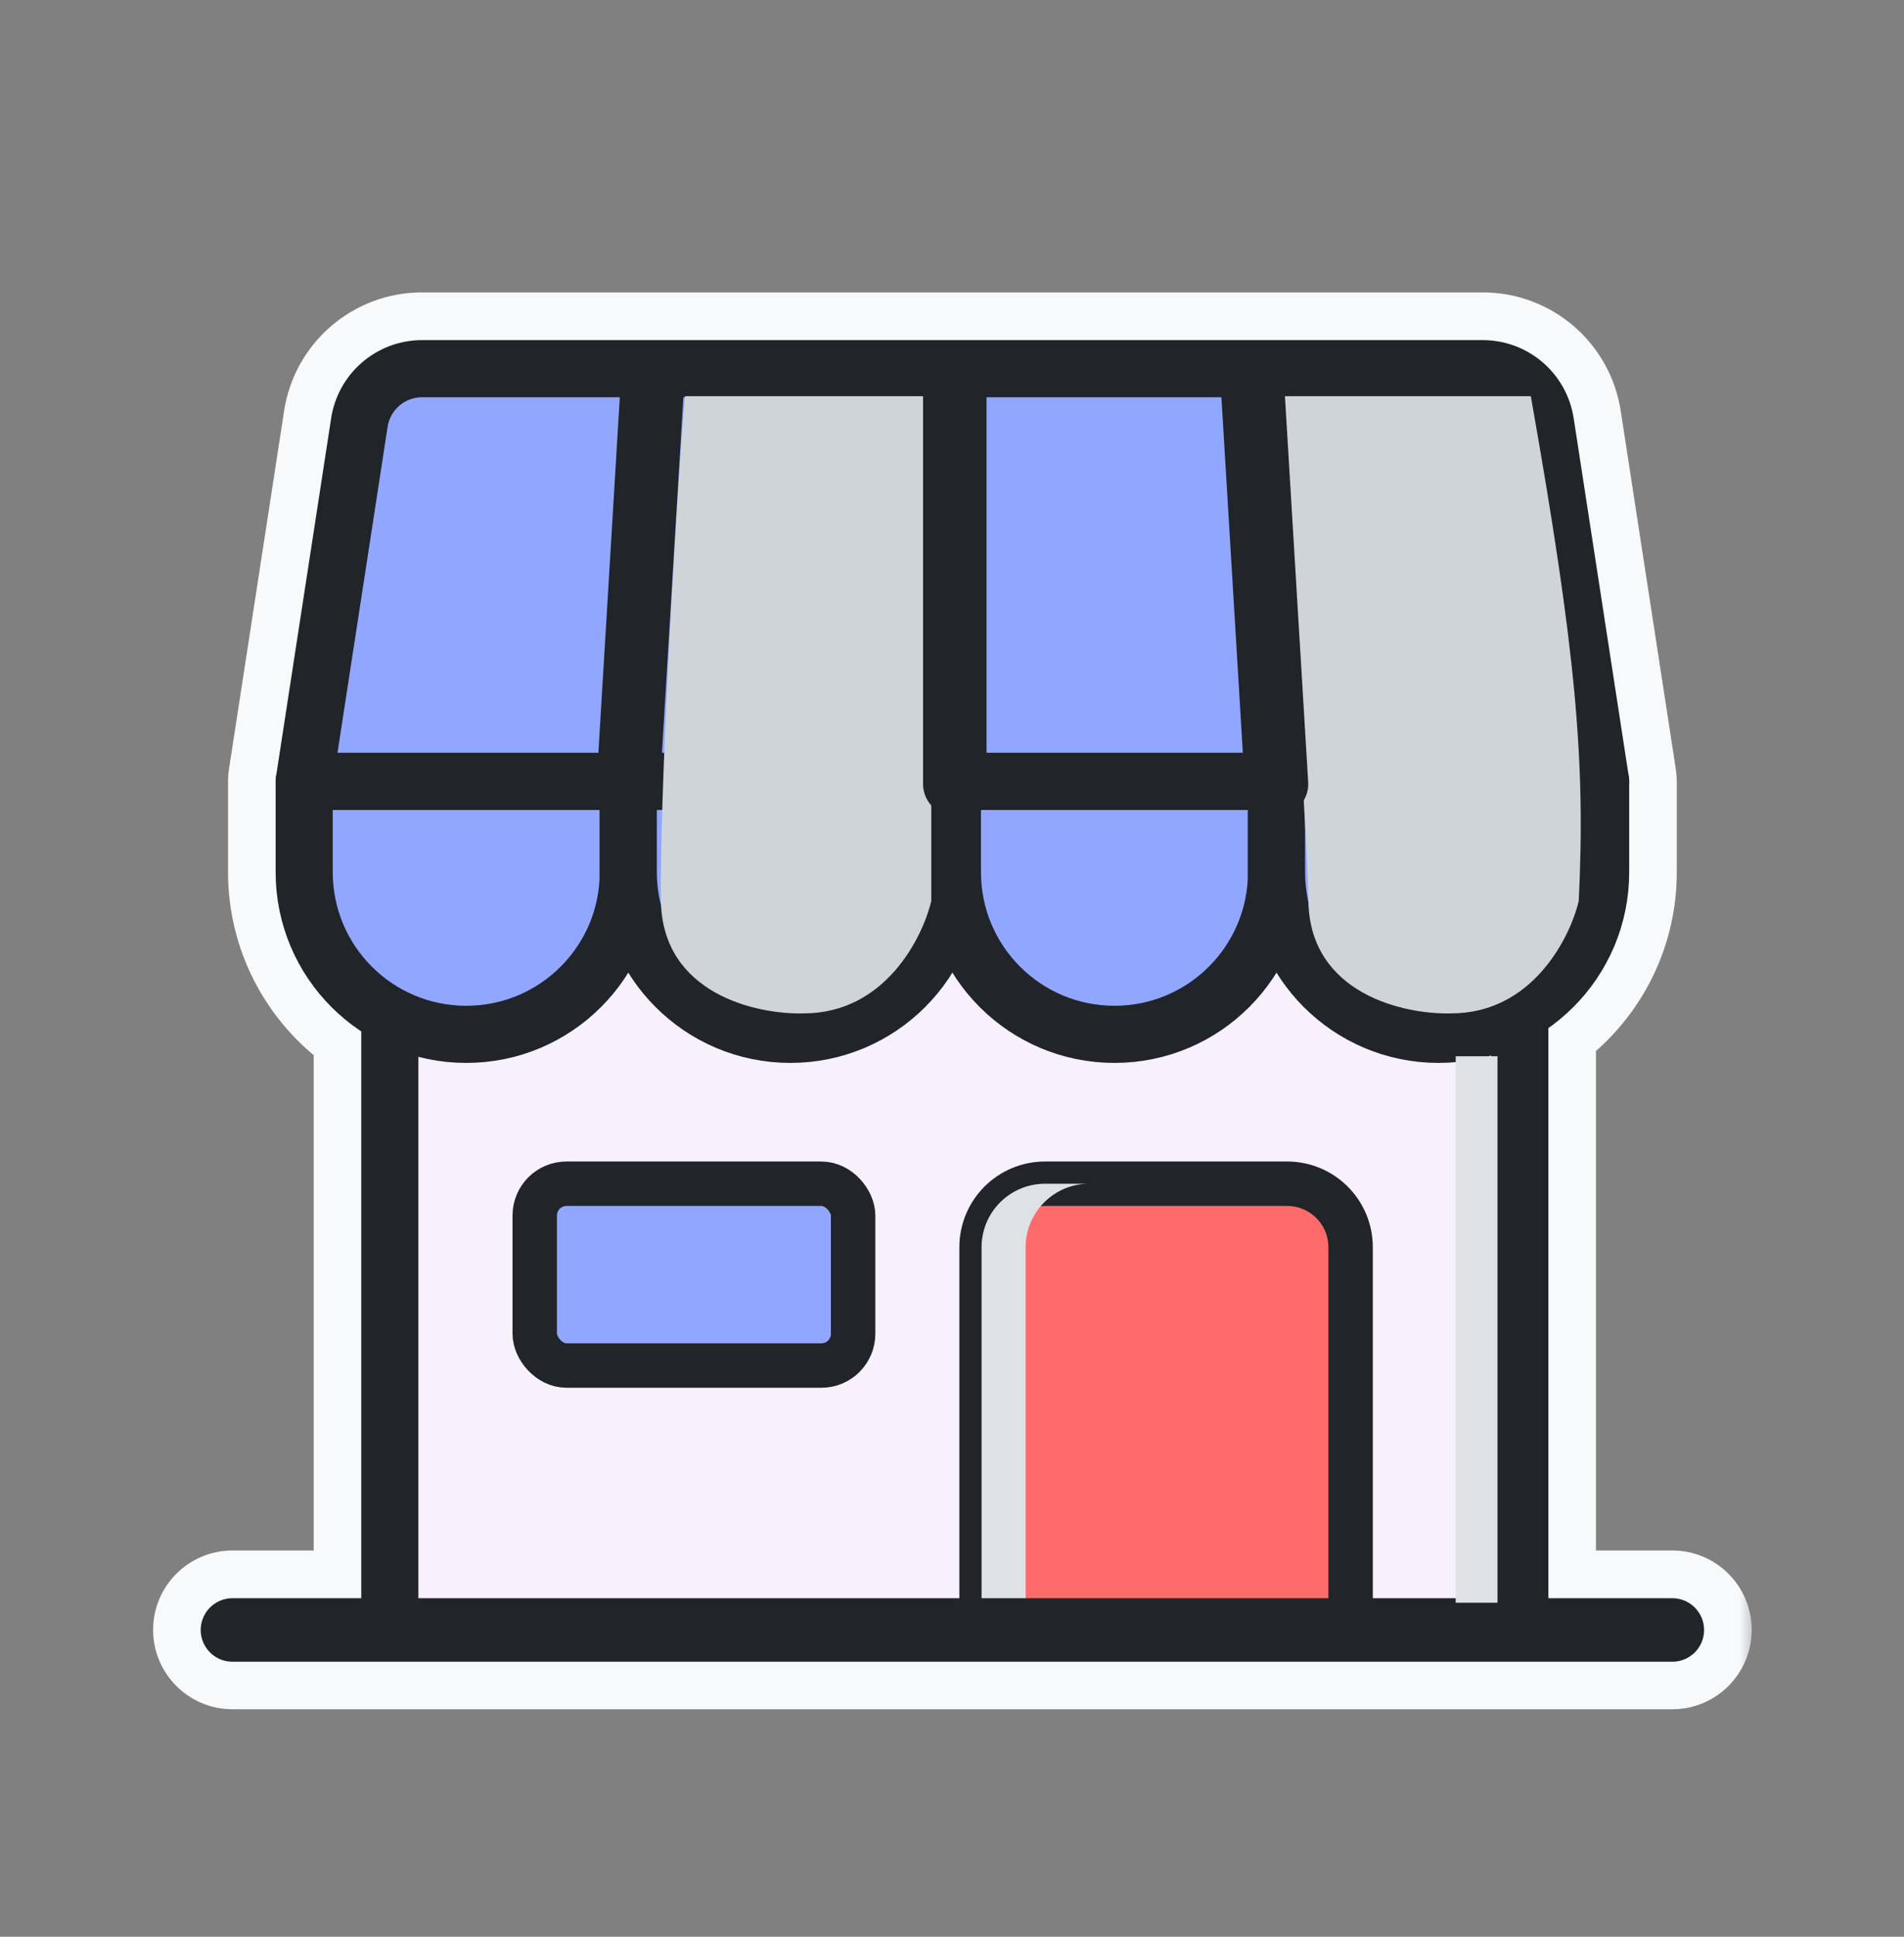 <svg width="60" height="61" viewBox="0 0 60 61" fill="none" xmlns="http://www.w3.org/2000/svg">
<rect x="0" y="0" width="60" height="61" fill="#808080" stroke="none"/>
<mask id="path-1-outside-1_50_5204" maskUnits="userSpaceOnUse" x="4.325" y="8.709" width="51" height="46" fill="black">
<rect fill="white" x="4.325" y="8.709" width="51" height="46"/>
<path fill-rule="evenodd" clip-rule="evenodd" d="M10.436 13.168C10.653 11.753 11.87 10.709 13.302 10.709H46.724C48.155 10.709 49.372 11.753 49.59 13.168L51.327 24.457C51.331 24.477 51.333 24.498 51.335 24.518C51.339 24.551 51.34 24.584 51.34 24.617V27.468C51.34 29.497 50.334 31.291 48.793 32.379V50.335C48.793 50.335 48.793 50.335 48.793 50.335H52.7C53.253 50.335 53.7 50.782 53.7 51.335C53.7 51.887 53.253 52.335 52.7 52.335H7.325C6.773 52.335 6.325 51.887 6.325 51.335C6.325 50.782 6.773 50.335 7.325 50.335H11.384C11.384 50.335 11.384 50.335 11.384 50.335V32.482C9.758 31.407 8.686 29.563 8.686 27.468V24.606V24.606C8.686 24.553 8.69 24.502 8.699 24.452L10.436 13.168Z"/>
</mask>
<path fill-rule="evenodd" clip-rule="evenodd" d="M10.436 13.168C10.653 11.753 11.87 10.709 13.302 10.709H46.724C48.155 10.709 49.372 11.753 49.59 13.168L51.327 24.457C51.331 24.477 51.333 24.498 51.335 24.518C51.339 24.551 51.34 24.584 51.34 24.617V27.468C51.34 29.497 50.334 31.291 48.793 32.379V50.335C48.793 50.335 48.793 50.335 48.793 50.335H52.7C53.253 50.335 53.7 50.782 53.7 51.335C53.7 51.887 53.253 52.335 52.7 52.335H7.325C6.773 52.335 6.325 51.887 6.325 51.335C6.325 50.782 6.773 50.335 7.325 50.335H11.384C11.384 50.335 11.384 50.335 11.384 50.335V32.482C9.758 31.407 8.686 29.563 8.686 27.468V24.606V24.606C8.686 24.553 8.69 24.502 8.699 24.452L10.436 13.168Z" fill="#F8F9FA"/>
<path d="M10.436 13.168L11.918 13.396L11.918 13.396L10.436 13.168ZM49.59 13.168L51.073 12.94L51.073 12.94L49.59 13.168ZM51.327 24.457L49.845 24.685C49.846 24.691 49.847 24.697 49.848 24.703L51.327 24.457ZM51.335 24.518L49.842 24.662L49.842 24.664L51.335 24.518ZM51.34 24.617L49.84 24.598C49.84 24.605 49.84 24.611 49.84 24.617L51.34 24.617ZM48.793 32.379L47.928 31.154C47.53 31.435 47.293 31.892 47.293 32.379H48.793ZM48.793 50.335H47.293C47.293 51.163 47.965 51.835 48.793 51.835V50.335ZM11.384 50.335V51.835C12.212 51.835 12.884 51.163 12.884 50.335H11.384ZM11.384 32.482H12.884C12.884 31.979 12.631 31.509 12.211 31.231L11.384 32.482ZM8.699 24.452L10.177 24.706C10.179 24.698 10.18 24.689 10.182 24.68L8.699 24.452ZM13.302 9.209C11.13 9.209 9.283 10.793 8.953 12.94L11.918 13.396C12.023 12.713 12.611 12.209 13.302 12.209V9.209ZM46.724 9.209H13.302V12.209H46.724V9.209ZM51.073 12.94C50.742 10.793 48.895 9.209 46.724 9.209V12.209C47.415 12.209 48.002 12.713 48.108 13.396L51.073 12.94ZM52.81 24.229L51.073 12.94L48.108 13.396L49.845 24.685L52.81 24.229ZM52.828 24.375C52.823 24.32 52.816 24.265 52.807 24.211L49.848 24.703C49.845 24.689 49.844 24.676 49.842 24.662L52.828 24.375ZM52.839 24.636C52.84 24.549 52.837 24.461 52.828 24.373L49.842 24.664C49.84 24.642 49.839 24.62 49.84 24.598L52.839 24.636ZM52.84 27.468V24.617H49.84V27.468H52.84ZM49.658 33.604C51.58 32.248 52.84 30.005 52.84 27.468H49.84C49.84 28.99 49.087 30.335 47.928 31.154L49.658 33.604ZM50.293 50.335V32.379H47.293V50.335H50.293ZM50.293 50.335C50.293 50.335 50.293 50.335 50.293 50.335C50.293 50.335 50.293 50.335 50.293 50.335C50.293 50.335 50.293 50.335 50.293 50.335C50.293 50.335 50.293 50.335 50.293 50.335C50.293 50.335 50.293 50.335 50.293 50.335C50.293 50.335 50.293 50.335 50.293 50.335C50.293 50.335 50.293 50.335 50.293 50.335C50.293 50.335 50.293 50.335 50.293 50.335C50.293 50.335 50.293 50.335 50.293 50.335C50.293 50.335 50.293 50.335 50.293 50.335C50.293 50.335 50.293 50.335 50.293 50.335C50.293 50.335 50.293 50.335 50.293 50.335C50.293 50.335 50.293 50.335 50.293 50.335C50.293 50.335 50.293 50.335 50.293 50.335C50.293 50.335 50.293 50.335 50.293 50.335C50.293 50.335 50.293 50.335 50.293 50.335C50.293 50.335 50.293 50.335 50.293 50.335C50.293 50.335 50.293 50.335 50.293 50.335C50.293 50.335 50.293 50.335 50.293 50.335C50.293 50.335 50.293 50.335 50.293 50.335C50.293 50.335 50.293 50.335 50.293 50.335C50.293 50.335 50.293 50.335 50.293 50.335C50.293 50.335 50.293 50.335 50.293 50.335C50.293 50.335 50.293 50.335 50.293 50.335C50.293 50.335 50.293 50.335 50.293 50.335C50.293 50.335 50.293 50.335 50.293 50.335C50.293 50.335 50.293 50.335 50.293 50.335C50.293 50.335 50.293 50.335 50.293 50.335C50.293 50.335 50.293 50.335 50.293 50.335C50.293 50.335 50.293 50.335 50.293 50.335C50.293 50.335 50.293 50.335 50.293 50.335C50.293 50.335 50.293 50.335 50.293 50.335C50.293 50.335 50.293 50.335 50.293 50.335C50.293 50.335 50.293 50.335 50.293 50.335C50.293 50.335 50.293 50.335 50.293 50.335C50.293 50.335 50.293 50.335 50.293 50.335C50.293 50.335 50.293 50.335 50.293 50.335C50.293 50.335 50.293 50.335 50.293 50.335C50.293 50.335 50.293 50.335 50.293 50.335C50.293 50.335 50.293 50.335 50.293 50.335C50.293 50.335 50.293 50.335 50.293 50.335C50.293 50.335 50.293 50.335 50.293 50.335C50.293 50.335 50.293 50.335 50.293 50.335C50.293 50.335 50.293 50.335 50.293 50.335C50.293 50.335 50.293 50.335 50.293 50.335C50.293 50.335 50.293 50.335 50.293 50.335C50.293 50.335 50.293 50.335 50.293 50.335C50.293 50.335 50.293 50.335 50.293 50.335C50.293 50.335 50.293 50.335 50.293 50.335C50.293 50.335 50.293 50.335 50.293 50.335C50.293 50.335 50.293 50.335 50.293 50.335C50.293 50.335 50.293 50.335 50.293 50.335C50.293 50.335 50.293 50.335 50.293 50.335C50.293 50.335 50.293 50.335 50.293 50.335C50.293 50.335 50.293 50.335 50.293 50.335C50.293 50.335 50.293 50.335 50.293 50.335C50.293 50.335 50.293 50.335 50.293 50.335C50.293 50.335 50.293 50.335 50.293 50.335C50.293 50.335 50.293 50.335 50.293 50.335C50.293 50.335 50.293 50.335 50.293 50.335C50.293 50.335 50.293 50.335 50.293 50.335C50.293 50.335 50.293 50.335 50.293 50.335C50.293 50.335 50.293 50.335 50.293 50.335C50.293 50.335 50.293 50.335 50.293 50.335C50.293 50.335 50.293 50.335 50.293 50.335C50.293 50.335 50.293 50.335 50.293 50.335C50.293 50.335 50.293 50.335 50.293 50.335C50.293 50.335 50.293 50.335 50.293 50.335C50.293 50.335 50.293 50.335 50.293 50.335C50.293 50.335 50.293 50.335 50.293 50.335C50.293 50.335 50.293 50.335 50.293 50.335C50.293 50.335 50.293 50.335 50.293 50.335C50.293 50.335 50.293 50.335 50.293 50.335C50.293 50.335 50.293 50.335 50.293 50.335C50.293 50.335 50.293 50.335 50.293 50.335C50.293 50.335 50.293 50.335 50.293 50.335C50.293 50.335 50.293 50.335 50.293 50.335C50.293 50.335 50.293 50.335 50.293 50.335C50.293 50.335 50.293 50.335 50.293 50.335C50.293 50.335 50.293 50.335 50.293 50.335C50.293 50.335 50.293 50.335 50.293 50.335C50.293 50.335 50.293 50.335 50.293 50.335C50.293 50.335 50.293 50.335 50.293 50.335C50.293 50.335 50.293 50.335 50.293 50.335C50.293 50.335 50.293 50.335 50.293 50.335C50.293 50.335 50.293 50.335 50.293 50.335C50.293 50.335 50.293 50.335 50.293 50.335C50.293 50.335 50.293 50.335 50.293 50.335C50.293 50.335 50.293 50.335 50.293 50.335C50.293 50.335 50.293 50.335 50.293 50.335C50.293 50.335 50.293 50.335 50.293 50.335C50.293 50.335 50.293 50.335 50.293 50.335C50.293 50.335 50.293 50.335 50.293 50.335C50.293 50.335 50.293 50.335 50.293 50.335C50.293 50.335 50.293 50.335 50.293 50.335C50.293 50.335 50.293 50.335 50.293 50.335C50.293 50.335 50.293 50.335 50.293 50.335C50.293 50.335 50.293 50.335 50.293 50.335C50.293 50.335 50.293 50.335 50.293 50.335C50.293 50.335 50.293 50.335 50.293 50.335C50.293 50.335 50.293 50.335 50.293 50.335C50.293 50.335 50.293 50.335 50.293 50.335C50.293 50.335 50.293 50.335 50.293 50.335C50.293 50.335 50.293 50.335 50.293 50.335C50.293 50.335 50.293 50.335 50.293 50.335C50.293 50.335 50.293 50.335 50.293 50.335C50.293 50.335 50.293 50.335 50.293 50.335C50.293 50.335 50.293 50.335 50.293 50.335C50.293 50.335 50.293 50.335 50.293 50.335C50.293 50.335 50.293 50.335 50.293 50.335C50.293 50.335 50.293 50.335 50.293 50.335C50.293 50.335 50.293 50.335 50.293 50.335C50.293 50.335 50.293 50.335 50.293 50.335C50.293 50.335 50.293 50.335 50.293 50.335C50.293 50.335 50.293 50.335 50.293 50.335C50.293 50.335 50.293 50.335 50.293 50.335C50.293 50.335 50.293 50.335 50.293 50.335C50.293 50.335 50.293 50.335 50.293 50.335C50.293 50.335 50.293 50.335 50.293 50.335C50.293 50.335 50.293 50.335 50.293 50.335C50.293 50.335 50.293 50.335 50.293 50.335C50.293 50.335 50.293 50.335 50.293 50.335C50.293 50.335 50.293 50.335 50.293 50.335C50.293 50.335 50.293 50.335 50.293 50.335C50.293 50.335 50.293 50.335 50.293 50.335C50.293 50.335 50.293 50.335 50.293 50.335C50.293 50.335 50.293 50.335 50.293 50.335C50.293 50.335 50.293 50.335 50.293 50.335C50.293 50.335 50.293 50.335 50.293 50.335C50.293 50.335 50.293 50.335 50.293 50.335C50.293 50.335 50.293 50.335 50.293 50.335C50.293 50.335 50.293 50.335 50.293 50.335C50.293 50.335 50.293 50.335 50.293 50.335C50.293 50.335 50.293 50.335 50.293 50.335C50.293 50.335 50.293 50.335 50.293 50.335C50.293 50.335 50.293 50.335 50.293 50.335C50.293 50.335 50.293 50.335 50.293 50.335C50.293 50.335 50.293 50.335 50.293 50.335C50.293 50.335 50.293 50.335 50.293 50.335C50.293 50.335 50.293 50.335 50.293 50.335C50.293 50.335 50.293 50.335 50.293 50.335C50.293 50.335 50.293 50.335 50.293 50.335C50.293 50.335 50.293 50.335 50.293 50.335C50.293 50.335 50.293 50.335 50.293 50.335C50.293 50.335 50.293 50.335 50.293 50.335C50.293 50.335 50.293 50.335 50.293 50.335C50.293 50.335 50.293 50.335 50.293 50.335C50.293 50.335 50.293 50.335 50.293 50.335C50.293 50.335 50.293 50.335 50.293 50.335C50.293 50.335 50.293 50.335 50.293 50.335C50.293 50.335 50.293 50.335 50.293 50.335C50.293 50.335 50.293 50.335 50.293 50.335C50.293 50.335 50.293 50.335 50.293 50.335C50.293 50.335 50.293 50.335 50.293 50.335C50.293 50.335 50.293 50.335 50.293 50.335C50.293 50.335 50.293 50.335 50.293 50.335C50.293 50.335 50.293 50.335 50.293 50.335C50.293 50.335 50.293 50.335 50.293 50.335C50.293 50.335 50.293 50.335 50.293 50.335C50.293 50.335 50.293 50.335 50.293 50.335C50.293 50.335 50.293 50.335 50.293 50.335C50.293 50.335 50.293 50.335 50.293 50.335C50.293 50.335 50.293 50.335 50.293 50.335C50.293 50.335 50.293 50.335 50.293 50.335C50.293 50.335 50.293 50.335 50.293 50.335C50.293 50.335 50.293 50.335 50.293 50.335C50.293 50.335 50.293 50.335 50.293 50.335C50.293 50.335 50.293 50.335 50.293 50.335C50.293 50.335 50.293 50.335 50.293 50.335C50.293 50.335 50.293 50.335 50.293 50.335C50.293 50.335 50.293 50.335 50.293 50.335C50.293 50.335 50.293 50.335 50.293 50.335C50.293 50.335 50.293 50.335 50.293 50.335C50.293 50.335 50.293 50.335 50.293 50.335C50.293 50.335 50.293 50.335 50.293 50.335C50.293 50.335 50.293 50.335 50.293 50.335C50.293 50.335 50.293 50.335 50.293 50.335C50.293 50.335 50.293 50.335 50.293 50.335C50.293 50.335 50.293 50.335 50.293 50.335C50.293 50.335 50.293 50.335 50.293 50.335C50.293 50.335 50.293 50.335 50.293 50.335C50.293 50.335 50.293 50.335 50.293 50.335C50.293 50.335 50.293 50.335 50.293 50.335C50.293 50.335 50.293 50.335 50.293 50.335C50.293 50.335 50.293 50.335 50.293 50.335C50.293 50.335 50.293 50.335 50.293 50.335C50.293 50.335 50.293 50.335 50.293 50.335C50.293 50.335 50.293 50.335 50.293 50.335C50.293 50.335 50.293 50.335 50.293 50.335C50.293 50.335 50.293 50.335 50.293 50.335C50.293 50.335 50.293 50.335 50.293 50.335C50.293 50.335 50.293 50.335 50.293 50.335C50.293 50.335 50.293 50.335 50.293 50.335C50.293 50.335 50.293 50.335 50.293 50.335C50.293 50.335 50.293 50.335 50.293 50.335C50.293 50.335 50.293 50.335 50.293 50.335C50.293 50.335 50.293 50.335 50.293 50.335C50.293 50.335 50.293 50.335 50.293 50.335C50.293 50.335 50.293 50.335 50.293 50.335C50.293 50.335 50.293 50.335 50.293 50.335C50.293 50.335 50.293 50.335 50.293 50.335C50.293 50.335 50.293 50.335 50.293 50.335C50.293 50.335 50.293 50.335 50.293 50.335C50.293 50.335 50.293 50.335 50.293 50.335C50.293 50.335 50.293 50.335 50.293 50.335C50.293 50.335 50.293 50.335 50.293 50.335C50.293 50.335 50.293 50.335 50.293 50.335C50.293 50.335 50.293 50.335 50.293 50.335C50.293 50.335 50.293 50.335 50.293 50.335C50.293 50.335 50.293 50.335 50.293 50.335C50.293 50.335 50.293 50.335 50.293 50.335C50.293 50.335 50.293 50.335 50.293 50.335C50.293 50.335 50.293 50.335 50.293 50.335C50.293 50.335 50.293 50.335 50.293 50.335C50.293 50.335 50.293 50.335 50.293 50.335C50.293 50.335 50.293 50.335 50.293 50.335C50.293 50.335 50.293 50.335 50.293 50.335C50.293 50.335 50.293 50.335 50.293 50.335C50.293 50.335 50.293 50.335 50.293 50.335C50.293 50.335 50.293 50.335 50.293 50.335C50.293 50.335 50.293 50.335 50.293 50.335C50.293 50.335 50.293 50.335 50.293 50.335C50.293 50.335 50.293 50.335 50.293 50.335C50.293 50.335 50.293 50.335 50.293 50.335C50.293 50.335 50.293 50.335 50.293 50.335C50.293 50.335 50.293 50.335 50.293 50.335C50.293 50.335 50.293 50.335 50.293 50.335C50.293 50.335 50.293 50.335 50.293 50.335C50.293 50.335 50.293 50.335 50.293 50.335C50.293 50.335 50.293 50.335 50.293 50.335C50.293 50.335 50.293 50.335 50.293 50.335C50.293 50.335 50.293 50.335 50.293 50.335C50.293 50.335 50.293 50.335 50.293 50.335C50.293 50.335 50.293 50.335 50.293 50.335C50.293 50.335 50.293 50.335 50.293 50.335C50.293 50.335 50.293 50.335 50.293 50.335C50.293 50.335 50.293 50.335 50.293 50.335C50.293 50.335 50.293 50.335 50.293 50.335C50.293 50.335 50.293 50.335 50.293 50.335C50.293 50.335 50.293 50.335 50.293 50.335C50.293 50.335 50.293 50.335 50.293 50.335C50.293 50.335 50.293 50.335 50.293 50.335C50.293 50.335 50.293 50.335 50.293 50.335C50.293 50.335 50.293 50.335 50.293 50.335C50.293 50.335 50.293 50.335 50.293 50.335C50.293 50.335 50.293 50.335 50.293 50.335C50.293 50.335 50.293 50.335 50.293 50.335C50.293 50.335 50.293 50.335 50.293 50.335C50.293 50.335 50.293 50.335 50.293 50.335C50.293 50.335 50.293 50.335 50.293 50.335C50.293 50.335 50.293 50.335 50.293 50.335C50.293 50.335 50.293 50.335 50.293 50.335C50.293 50.335 50.293 50.335 50.293 50.335C50.293 50.335 50.293 50.335 50.293 50.335C50.293 50.335 50.293 50.335 50.293 50.335C50.293 50.335 50.293 50.335 50.293 50.335C50.293 50.335 50.293 50.335 50.293 50.335C50.293 50.335 50.293 50.335 50.293 50.335C50.293 50.335 50.293 50.335 50.293 50.335C50.293 50.335 50.293 50.335 50.293 50.335C50.293 50.335 50.293 50.335 50.293 50.335C50.293 50.335 50.293 50.335 50.293 50.335C50.293 50.335 50.293 50.335 50.293 50.335C50.293 50.335 50.293 50.335 50.293 50.335C50.293 50.335 50.293 50.335 50.293 50.335C50.293 50.335 50.293 50.335 50.293 50.335C50.293 50.335 50.293 50.335 50.293 50.335C50.293 50.335 50.293 50.335 50.293 50.335C50.293 50.335 50.293 50.335 50.293 50.335C50.293 50.335 50.293 50.335 50.293 50.335C50.293 50.335 50.293 50.335 50.293 50.335C50.293 50.335 50.293 50.335 50.293 50.335C50.293 50.335 50.293 50.335 50.293 50.335C50.293 50.335 50.293 50.335 50.293 50.335C50.293 50.335 50.293 50.335 50.293 50.335C50.293 50.335 50.293 50.335 50.293 50.335C50.293 50.335 50.293 50.335 50.293 50.335C50.293 50.335 50.293 50.335 50.293 50.335C50.293 50.335 50.293 50.335 50.293 50.335C50.293 50.335 50.293 50.335 50.293 50.335C50.293 50.335 50.293 50.335 50.293 50.335C50.293 50.335 50.293 50.335 50.293 50.335C50.293 50.335 50.293 50.335 50.293 50.335C50.293 50.335 50.293 50.335 50.293 50.335C50.293 50.335 50.293 50.335 50.293 50.335C50.293 50.335 50.293 50.335 50.293 50.335C50.293 50.335 50.293 50.335 50.293 50.335C50.293 50.335 50.293 50.335 50.293 50.335C50.293 50.335 50.293 50.335 50.293 50.335C50.293 50.335 50.293 50.335 50.293 50.335C50.293 50.335 50.293 50.335 50.293 50.335C50.293 50.335 50.293 50.335 50.293 50.335C50.293 50.335 50.293 50.335 50.293 50.335C50.293 50.335 50.293 50.335 50.293 50.335C50.293 50.335 50.293 50.335 50.293 50.335C50.293 50.335 50.293 50.335 50.293 50.335C50.293 50.335 50.293 50.335 50.293 50.335C50.293 50.335 50.293 50.335 50.293 50.335C50.293 50.335 50.293 50.335 50.293 50.335C50.293 50.335 50.293 50.335 50.293 50.335C50.293 50.335 50.293 50.335 50.293 50.335C50.293 50.335 50.293 50.335 50.293 50.335C50.293 50.335 50.293 50.335 50.293 50.335C50.293 50.335 50.293 50.335 50.293 50.335C50.293 50.335 50.293 50.335 50.293 50.335C50.293 50.335 50.293 50.335 50.293 50.335C50.293 50.335 50.293 50.335 50.293 50.335C50.293 50.335 50.293 50.335 50.293 50.335C50.293 50.335 50.293 50.335 50.293 50.335C50.293 50.335 50.293 50.335 50.293 50.335C50.293 50.335 50.293 50.335 50.293 50.335C50.293 50.335 50.293 50.335 50.293 50.335C50.293 50.335 50.293 50.335 50.293 50.335C50.293 50.335 50.293 50.335 50.293 50.335C50.293 50.335 50.293 50.335 50.293 50.335C50.293 50.335 50.293 50.335 50.293 50.335C50.293 50.335 50.293 50.335 50.293 50.335C50.293 50.335 50.293 50.335 50.293 50.335C50.293 50.335 50.293 50.335 50.293 50.335C50.293 50.335 50.293 50.335 50.293 50.335C50.293 50.335 50.293 50.335 50.293 50.335C50.293 50.335 50.293 50.335 50.293 50.335C50.293 50.335 50.293 50.335 50.293 50.335C50.293 50.335 50.293 50.335 50.293 50.335C50.293 50.335 50.293 50.335 50.293 50.335C50.293 50.335 50.293 50.335 50.293 50.335C50.293 50.335 50.293 50.335 50.293 50.335C50.293 50.335 50.293 50.335 50.293 50.335C50.293 50.335 50.293 50.335 50.293 50.335C50.293 50.335 50.293 50.335 50.293 50.335C50.293 50.335 50.293 50.335 50.293 50.335C50.293 50.335 50.293 50.335 50.293 50.335C50.293 50.335 50.293 50.335 50.293 50.335C50.293 50.335 50.293 50.335 50.293 50.335C50.293 50.335 50.293 50.335 50.293 50.335C50.293 50.335 50.293 50.335 50.293 50.335C50.293 50.335 50.293 50.335 50.293 50.335C50.293 50.335 50.293 50.335 50.293 50.335C50.293 50.335 50.293 50.335 50.293 50.335C50.293 50.335 50.293 50.335 50.293 50.335C50.293 50.335 50.293 50.335 50.293 50.335C50.293 50.335 50.293 50.335 50.293 50.335C50.293 50.335 50.293 50.335 50.293 50.335C50.293 50.335 50.293 50.335 50.293 50.335C50.293 50.335 50.293 50.335 50.293 50.335C50.293 50.335 50.293 50.335 50.293 50.335C50.293 50.335 50.293 50.335 50.293 50.335C50.293 50.335 50.293 50.335 50.293 50.335C50.293 50.335 50.293 50.335 50.293 50.335C50.293 50.335 50.293 50.335 50.293 50.335C50.293 50.335 50.293 50.335 50.293 50.335C50.293 50.335 50.293 50.335 50.293 50.335C50.293 50.335 50.293 50.335 50.293 50.335C50.293 50.335 50.293 50.335 50.293 50.335C50.293 50.335 50.293 50.335 50.293 50.335C50.293 50.335 50.293 50.335 50.293 50.335C50.293 50.335 50.293 50.335 50.293 50.335C50.293 50.335 50.293 50.335 50.293 50.335C50.293 50.335 50.293 50.335 50.293 50.335C50.293 50.335 50.293 50.335 50.293 50.335C50.293 50.335 50.293 50.335 50.293 50.335C50.293 50.335 50.293 50.335 50.293 50.335C50.293 50.335 50.293 50.335 50.293 50.335C50.293 50.335 50.293 50.335 50.293 50.335C50.293 50.335 50.293 50.335 50.293 50.335C50.293 50.335 50.293 50.335 50.293 50.335C50.293 50.335 50.293 50.335 50.293 50.335C50.293 50.335 50.293 50.335 50.293 50.335C50.293 50.335 50.293 50.335 50.293 50.335C50.293 50.335 50.293 50.335 50.293 50.335C50.293 50.335 50.293 50.335 50.293 50.335C50.293 50.335 50.293 50.335 50.293 50.335C50.293 50.335 50.293 50.335 50.293 50.335C50.293 50.335 50.293 50.335 50.293 50.335C50.293 50.335 50.293 50.335 50.293 50.335C50.293 50.335 50.293 50.335 50.293 50.335C50.293 50.335 50.293 50.335 50.293 50.335C50.293 50.335 50.293 50.335 50.293 50.335C50.293 50.335 50.293 50.335 50.293 50.335C50.293 50.335 50.293 50.335 50.293 50.335C50.293 50.335 50.293 50.335 50.293 50.335C50.293 50.335 50.293 50.335 50.293 50.335C50.293 50.335 50.293 50.335 50.293 50.335C50.293 50.335 50.293 50.335 50.293 50.335C50.293 50.335 50.293 50.335 50.293 50.335C50.293 50.335 50.293 50.335 50.293 50.335C50.293 50.335 50.293 50.335 50.293 50.335C50.293 50.335 50.293 50.335 50.293 50.335C50.293 50.335 50.293 50.335 50.293 50.335C50.293 50.335 50.293 50.335 50.293 50.335C50.293 50.335 50.293 50.335 50.293 50.335C50.293 50.335 50.293 50.335 50.293 50.335C50.293 50.335 50.293 50.335 50.293 50.335C50.293 50.335 50.293 50.335 50.293 50.335C50.293 50.335 50.293 50.335 50.293 50.335C50.293 50.335 50.293 50.335 50.293 50.335C50.293 50.335 50.293 50.335 50.293 50.335C50.293 50.335 50.293 50.335 50.293 50.335C50.293 50.335 50.293 50.335 50.293 50.335C50.293 50.335 50.293 50.335 50.293 50.335C50.293 50.335 50.293 50.335 50.293 50.335C50.293 50.335 50.293 50.335 50.293 50.335C50.293 50.335 50.293 50.335 50.293 50.335C50.293 50.335 50.293 50.335 50.293 50.335C50.293 50.335 50.293 50.335 50.293 50.335C50.293 50.335 50.293 50.335 50.293 50.335C50.293 50.335 50.293 50.335 50.293 50.335C50.293 50.335 50.293 50.335 50.293 50.335C50.293 50.335 50.293 50.335 50.293 50.335C50.293 50.335 50.293 50.335 50.293 50.335C50.293 50.335 50.293 50.335 50.293 50.335C50.293 50.335 50.293 50.335 50.293 50.335C50.293 50.335 50.293 50.335 50.293 50.335C50.293 50.335 50.293 50.335 50.293 50.335C50.293 50.335 50.293 50.335 50.293 50.335C50.293 50.335 50.293 50.335 50.293 50.335C50.293 50.335 50.293 50.335 50.293 50.335C50.293 50.335 50.293 50.335 50.293 50.335C50.293 50.335 50.293 50.335 50.293 50.335C50.293 50.335 50.293 50.335 50.293 50.335C50.293 50.335 50.293 50.335 50.293 50.335C50.293 50.335 50.293 50.335 50.293 50.335C50.293 50.335 50.293 50.335 50.293 50.335C50.293 50.335 50.293 50.335 50.293 50.335C50.293 50.335 50.293 50.335 50.293 50.335C50.293 50.335 50.293 50.335 50.293 50.335C50.293 50.335 50.293 50.335 50.293 50.335C50.293 50.335 50.293 50.335 50.293 50.335C50.293 50.335 50.293 50.335 50.293 50.335C50.293 50.335 50.293 50.335 50.293 50.335C50.293 50.335 50.293 50.335 50.293 50.335C50.293 50.335 50.293 50.335 50.293 50.335C50.293 50.335 50.293 50.335 50.293 50.335C50.293 50.335 50.293 50.335 50.293 50.335C50.293 50.335 50.293 50.335 50.293 50.335C50.293 50.335 50.293 50.335 50.293 50.335C50.293 50.335 50.293 50.335 50.293 50.335C50.293 50.335 50.293 50.335 50.293 50.335C50.293 50.335 50.293 50.335 50.293 50.335C50.293 50.335 50.293 50.335 50.293 50.335C50.293 50.335 50.293 50.335 50.293 50.335C50.293 50.335 50.293 50.335 50.293 50.335C50.293 50.335 50.293 50.335 50.293 50.335C50.293 50.335 50.293 50.335 50.293 50.335C50.293 50.335 50.293 50.335 50.293 50.335C50.293 50.335 50.293 50.335 50.293 50.335C50.293 50.335 50.293 50.335 50.293 50.335C50.293 50.335 50.293 50.335 50.293 50.335C50.293 50.335 50.293 50.335 50.293 50.335C50.293 50.335 50.293 50.335 50.293 50.335C50.293 50.335 50.293 50.335 50.293 50.335C50.293 50.335 50.293 50.335 50.293 50.335C50.293 50.335 50.293 50.335 50.293 50.335C50.293 50.335 50.293 50.335 50.293 50.335C50.293 50.335 50.293 50.335 50.293 50.335C50.293 50.335 50.293 50.335 50.293 50.335C50.293 50.335 50.293 50.335 50.293 50.335C50.293 50.335 50.293 50.335 50.293 50.335C50.293 50.335 50.293 50.335 50.293 50.335C50.293 50.335 50.293 50.335 50.293 50.335C50.293 50.335 50.293 50.335 50.293 50.335C50.293 50.335 50.293 50.335 50.293 50.335C50.293 50.335 50.293 50.335 50.293 50.335C50.293 50.335 50.293 50.335 50.293 50.335C50.293 50.335 50.293 50.335 50.293 50.335C50.293 50.335 50.293 50.335 50.293 50.335C50.293 50.335 50.293 50.335 50.293 50.335C50.293 50.335 50.293 50.335 50.293 50.335C50.293 50.335 50.293 50.335 50.293 50.335C50.293 50.335 50.293 50.335 50.293 50.335C50.293 50.335 50.293 50.335 50.293 50.335C50.293 50.335 50.293 50.335 50.293 50.335C50.293 50.335 50.293 50.335 50.293 50.335C50.293 50.335 50.293 50.335 50.293 50.335C50.293 50.335 50.293 50.335 50.293 50.335C50.293 50.335 50.293 50.335 50.293 50.335C50.293 50.335 50.293 50.335 50.293 50.335C50.293 50.335 50.293 50.335 50.293 50.335C50.293 50.335 50.293 50.335 50.293 50.335C50.293 50.335 50.293 50.335 50.293 50.335C50.293 50.335 50.293 50.335 50.293 50.335C50.293 50.335 50.293 50.335 50.293 50.335C50.293 50.335 50.293 50.335 50.293 50.335C50.293 50.335 50.293 50.335 50.293 50.335C50.293 50.335 50.293 50.335 50.293 50.335C50.293 50.335 50.293 50.335 50.293 50.335C50.293 50.335 50.293 50.335 50.293 50.335C50.293 50.335 50.293 50.335 50.293 50.335C50.293 50.335 50.293 50.335 50.293 50.335C50.293 50.335 50.293 50.335 50.293 50.335C50.293 50.335 50.293 50.335 50.293 50.335C50.293 50.335 50.293 50.335 50.293 50.335C50.293 50.335 50.293 50.335 50.293 50.335C50.293 50.335 50.293 50.335 50.293 50.335C50.293 50.335 50.293 50.335 50.293 50.335C50.293 50.335 50.293 50.335 50.293 50.335C50.293 50.335 50.293 50.335 50.293 50.335C50.293 50.335 50.293 50.335 50.293 50.335C50.293 50.335 50.293 50.335 50.293 50.335C50.293 50.335 50.293 50.335 50.293 50.335C50.293 50.335 50.293 50.335 50.293 50.335C50.293 50.335 50.293 50.335 50.293 50.335C50.293 50.335 50.293 50.335 50.293 50.335C50.293 50.335 50.293 50.335 50.293 50.335C50.293 50.335 50.293 50.335 50.293 50.335C50.293 50.335 50.293 50.335 50.293 50.335C50.293 50.335 50.293 50.335 50.293 50.335C50.293 50.335 50.293 50.335 50.293 50.335C50.293 50.335 50.293 50.335 50.293 50.335C50.293 50.335 50.293 50.335 50.293 50.335C50.293 50.335 50.293 50.335 50.293 50.335C50.293 50.335 50.293 50.335 50.293 50.335H47.293C47.293 50.335 47.293 50.335 47.293 50.335C47.293 50.335 47.293 50.335 47.293 50.335C47.293 50.335 47.293 50.335 47.293 50.335C47.293 50.335 47.293 50.335 47.293 50.335C47.293 50.335 47.293 50.335 47.293 50.335C47.293 50.335 47.293 50.335 47.293 50.335C47.293 50.335 47.293 50.335 47.293 50.335C47.293 50.335 47.293 50.335 47.293 50.335C47.293 50.335 47.293 50.335 47.293 50.335C47.293 50.335 47.293 50.335 47.293 50.335C47.293 50.335 47.293 50.335 47.293 50.335C47.293 50.335 47.293 50.335 47.293 50.335C47.293 50.335 47.293 50.335 47.293 50.335C47.293 50.335 47.293 50.335 47.293 50.335C47.293 50.335 47.293 50.335 47.293 50.335C47.293 50.335 47.293 50.335 47.293 50.335C47.293 50.335 47.293 50.335 47.293 50.335C47.293 50.335 47.293 50.335 47.293 50.335C47.293 50.335 47.293 50.335 47.293 50.335C47.293 50.335 47.293 50.335 47.293 50.335C47.293 50.335 47.293 50.335 47.293 50.335C47.293 50.335 47.293 50.335 47.293 50.335C47.293 50.335 47.293 50.335 47.293 50.335C47.293 50.335 47.293 50.335 47.293 50.335C47.293 50.335 47.293 50.335 47.293 50.335C47.293 50.335 47.293 50.335 47.293 50.335C47.293 50.335 47.293 50.335 47.293 50.335C47.293 50.335 47.293 50.335 47.293 50.335C47.293 50.335 47.293 50.335 47.293 50.335C47.293 50.335 47.293 50.335 47.293 50.335C47.293 50.335 47.293 50.335 47.293 50.335C47.293 50.335 47.293 50.335 47.293 50.335C47.293 50.335 47.293 50.335 47.293 50.335C47.293 50.335 47.293 50.335 47.293 50.335C47.293 50.335 47.293 50.335 47.293 50.335C47.293 50.335 47.293 50.335 47.293 50.335C47.293 50.335 47.293 50.335 47.293 50.335C47.293 50.335 47.293 50.335 47.293 50.335C47.293 50.335 47.293 50.335 47.293 50.335C47.293 50.335 47.293 50.335 47.293 50.335C47.293 50.335 47.293 50.335 47.293 50.335C47.293 50.335 47.293 50.335 47.293 50.335C47.293 50.335 47.293 50.335 47.293 50.335C47.293 50.335 47.293 50.335 47.293 50.335C47.293 50.335 47.293 50.335 47.293 50.335C47.293 50.335 47.293 50.335 47.293 50.335C47.293 50.335 47.293 50.335 47.293 50.335C47.293 50.335 47.293 50.335 47.293 50.335C47.293 50.335 47.293 50.335 47.293 50.335C47.293 50.335 47.293 50.335 47.293 50.335C47.293 50.335 47.293 50.335 47.293 50.335C47.293 50.335 47.293 50.335 47.293 50.335C47.293 50.335 47.293 50.335 47.293 50.335C47.293 50.335 47.293 50.335 47.293 50.335C47.293 50.335 47.293 50.335 47.293 50.335C47.293 50.335 47.293 50.335 47.293 50.335C47.293 50.335 47.293 50.335 47.293 50.335C47.293 50.335 47.293 50.335 47.293 50.335C47.293 50.335 47.293 50.335 47.293 50.335C47.293 50.335 47.293 50.335 47.293 50.335C47.293 50.335 47.293 50.335 47.293 50.335C47.293 50.335 47.293 50.335 47.293 50.335C47.293 50.335 47.293 50.335 47.293 50.335C47.293 50.335 47.293 50.335 47.293 50.335C47.293 50.335 47.293 50.335 47.293 50.335C47.293 50.335 47.293 50.335 47.293 50.335C47.293 50.335 47.293 50.335 47.293 50.335C47.293 50.335 47.293 50.335 47.293 50.335C47.293 50.335 47.293 50.335 47.293 50.335C47.293 50.335 47.293 50.335 47.293 50.335C47.293 50.335 47.293 50.335 47.293 50.335C47.293 50.335 47.293 50.335 47.293 50.335C47.293 50.335 47.293 50.335 47.293 50.335C47.293 50.335 47.293 50.335 47.293 50.335C47.293 50.335 47.293 50.335 47.293 50.335C47.293 50.335 47.293 50.335 47.293 50.335C47.293 50.335 47.293 50.335 47.293 50.335C47.293 50.335 47.293 50.335 47.293 50.335C47.293 50.335 47.293 50.335 47.293 50.335C47.293 50.335 47.293 50.335 47.293 50.335C47.293 50.335 47.293 50.335 47.293 50.335C47.293 50.335 47.293 50.335 47.293 50.335C47.293 50.335 47.293 50.335 47.293 50.335C47.293 50.335 47.293 50.335 47.293 50.335C47.293 50.335 47.293 50.335 47.293 50.335C47.293 50.335 47.293 50.335 47.293 50.335C47.293 50.335 47.293 50.335 47.293 50.335C47.293 50.335 47.293 50.335 47.293 50.335C47.293 50.335 47.293 50.335 47.293 50.335C47.293 50.335 47.293 50.335 47.293 50.335C47.293 50.335 47.293 50.335 47.293 50.335C47.293 50.335 47.293 50.335 47.293 50.335C47.293 50.335 47.293 50.335 47.293 50.335C47.293 50.335 47.293 50.335 47.293 50.335C47.293 50.335 47.293 50.335 47.293 50.335C47.293 50.335 47.293 50.335 47.293 50.335C47.293 50.335 47.293 50.335 47.293 50.335C47.293 50.335 47.293 50.335 47.293 50.335C47.293 50.335 47.293 50.335 47.293 50.335C47.293 50.335 47.293 50.335 47.293 50.335C47.293 50.335 47.293 50.335 47.293 50.335C47.293 50.335 47.293 50.335 47.293 50.335C47.293 50.335 47.293 50.335 47.293 50.335C47.293 50.335 47.293 50.335 47.293 50.335C47.293 50.335 47.293 50.335 47.293 50.335C47.293 50.335 47.293 50.335 47.293 50.335C47.293 50.335 47.293 50.335 47.293 50.335C47.293 50.335 47.293 50.335 47.293 50.335C47.293 50.335 47.293 50.335 47.293 50.335C47.293 50.335 47.293 50.335 47.293 50.335C47.293 50.335 47.293 50.335 47.293 50.335C47.293 50.335 47.293 50.335 47.293 50.335C47.293 50.335 47.293 50.335 47.293 50.335C47.293 50.335 47.293 50.335 47.293 50.335C47.293 50.335 47.293 50.335 47.293 50.335C47.293 50.335 47.293 50.335 47.293 50.335C47.293 50.335 47.293 50.335 47.293 50.335C47.293 50.335 47.293 50.335 47.293 50.335C47.293 50.335 47.293 50.335 47.293 50.335C47.293 50.335 47.293 50.335 47.293 50.335C47.293 50.335 47.293 50.335 47.293 50.335C47.293 50.335 47.293 50.335 47.293 50.335C47.293 50.335 47.293 50.335 47.293 50.335C47.293 50.335 47.293 50.335 47.293 50.335C47.293 50.335 47.293 50.335 47.293 50.335C47.293 50.335 47.293 50.335 47.293 50.335C47.293 50.335 47.293 50.335 47.293 50.335C47.293 50.335 47.293 50.335 47.293 50.335C47.293 50.335 47.293 50.335 47.293 50.335C47.293 50.335 47.293 50.335 47.293 50.335C47.293 50.335 47.293 50.335 47.293 50.335C47.293 50.335 47.293 50.335 47.293 50.335C47.293 50.335 47.293 50.335 47.293 50.335C47.293 50.335 47.293 50.335 47.293 50.335C47.293 50.335 47.293 50.335 47.293 50.335C47.293 50.335 47.293 50.335 47.293 50.335C47.293 50.335 47.293 50.335 47.293 50.335C47.293 50.335 47.293 50.335 47.293 50.335C47.293 50.335 47.293 50.335 47.293 50.335C47.293 50.335 47.293 50.335 47.293 50.335C47.293 50.335 47.293 50.335 47.293 50.335C47.293 50.335 47.293 50.335 47.293 50.335C47.293 50.335 47.293 50.335 47.293 50.335C47.293 50.335 47.293 50.335 47.293 50.335C47.293 50.335 47.293 50.335 47.293 50.335C47.293 50.335 47.293 50.335 47.293 50.335C47.293 50.335 47.293 50.335 47.293 50.335C47.293 50.335 47.293 50.335 47.293 50.335C47.293 50.335 47.293 50.335 47.293 50.335C47.293 50.335 47.293 50.335 47.293 50.335C47.293 50.335 47.293 50.335 47.293 50.335C47.293 50.335 47.293 50.335 47.293 50.335C47.293 50.335 47.293 50.335 47.293 50.335C47.293 50.335 47.293 50.335 47.293 50.335C47.293 50.335 47.293 50.335 47.293 50.335C47.293 50.335 47.293 50.335 47.293 50.335C47.293 50.335 47.293 50.335 47.293 50.335C47.293 50.335 47.293 50.335 47.293 50.335C47.293 50.335 47.293 50.335 47.293 50.335C47.293 50.335 47.293 50.335 47.293 50.335C47.293 50.335 47.293 50.335 47.293 50.335C47.293 50.335 47.293 50.335 47.293 50.335C47.293 50.335 47.293 50.335 47.293 50.335C47.293 50.335 47.293 50.335 47.293 50.335C47.293 50.335 47.293 50.335 47.293 50.335C47.293 50.335 47.293 50.335 47.293 50.335C47.293 50.335 47.293 50.335 47.293 50.335C47.293 50.335 47.293 50.335 47.293 50.335C47.293 50.335 47.293 50.335 47.293 50.335C47.293 50.335 47.293 50.335 47.293 50.335C47.293 50.335 47.293 50.335 47.293 50.335C47.293 50.335 47.293 50.335 47.293 50.335C47.293 50.335 47.293 50.335 47.293 50.335C47.293 50.335 47.293 50.335 47.293 50.335C47.293 50.335 47.293 50.335 47.293 50.335C47.293 50.335 47.293 50.335 47.293 50.335C47.293 50.335 47.293 50.335 47.293 50.335C47.293 50.335 47.293 50.335 47.293 50.335C47.293 50.335 47.293 50.335 47.293 50.335C47.293 50.335 47.293 50.335 47.293 50.335C47.293 50.335 47.293 50.335 47.293 50.335C47.293 50.335 47.293 50.335 47.293 50.335C47.293 50.335 47.293 50.335 47.293 50.335C47.293 50.335 47.293 50.335 47.293 50.335C47.293 50.335 47.293 50.335 47.293 50.335C47.293 50.335 47.293 50.335 47.293 50.335C47.293 50.335 47.293 50.335 47.293 50.335C47.293 50.335 47.293 50.335 47.293 50.335C47.293 50.335 47.293 50.335 47.293 50.335C47.293 50.335 47.293 50.335 47.293 50.335C47.293 50.335 47.293 50.335 47.293 50.335C47.293 50.335 47.293 50.335 47.293 50.335C47.293 50.335 47.293 50.335 47.293 50.335C47.293 50.335 47.293 50.335 47.293 50.335C47.293 50.335 47.293 50.335 47.293 50.335C47.293 50.335 47.293 50.335 47.293 50.335C47.293 50.335 47.293 50.335 47.293 50.335C47.293 50.335 47.293 50.335 47.293 50.335C47.293 50.335 47.293 50.335 47.293 50.335C47.293 50.335 47.293 50.335 47.293 50.335C47.293 50.335 47.293 50.335 47.293 50.335C47.293 50.335 47.293 50.335 47.293 50.335C47.293 50.335 47.293 50.335 47.293 50.335C47.293 50.335 47.293 50.335 47.293 50.335C47.293 50.335 47.293 50.335 47.293 50.335C47.293 50.335 47.293 50.335 47.293 50.335C47.293 50.335 47.293 50.335 47.293 50.335C47.293 50.335 47.293 50.335 47.293 50.335C47.293 50.335 47.293 50.335 47.293 50.335C47.293 50.335 47.293 50.335 47.293 50.335C47.293 50.335 47.293 50.335 47.293 50.335C47.293 50.335 47.293 50.335 47.293 50.335C47.293 50.335 47.293 50.335 47.293 50.335C47.293 50.335 47.293 50.335 47.293 50.335C47.293 50.335 47.293 50.335 47.293 50.335C47.293 50.335 47.293 50.335 47.293 50.335C47.293 50.335 47.293 50.335 47.293 50.335C47.293 50.335 47.293 50.335 47.293 50.335C47.293 50.335 47.293 50.335 47.293 50.335C47.293 50.335 47.293 50.335 47.293 50.335C47.293 50.335 47.293 50.335 47.293 50.335C47.293 50.335 47.293 50.335 47.293 50.335C47.293 50.335 47.293 50.335 47.293 50.335C47.293 50.335 47.293 50.335 47.293 50.335C47.293 50.335 47.293 50.335 47.293 50.335C47.293 50.335 47.293 50.335 47.293 50.335C47.293 50.335 47.293 50.335 47.293 50.335C47.293 50.335 47.293 50.335 47.293 50.335C47.293 50.335 47.293 50.335 47.293 50.335C47.293 50.335 47.293 50.335 47.293 50.335C47.293 50.335 47.293 50.335 47.293 50.335C47.293 50.335 47.293 50.335 47.293 50.335C47.293 50.335 47.293 50.335 47.293 50.335C47.293 50.335 47.293 50.335 47.293 50.335C47.293 50.335 47.293 50.335 47.293 50.335C47.293 50.335 47.293 50.335 47.293 50.335C47.293 50.335 47.293 50.335 47.293 50.335C47.293 50.335 47.293 50.335 47.293 50.335C47.293 50.335 47.293 50.335 47.293 50.335C47.293 50.335 47.293 50.335 47.293 50.335C47.293 50.335 47.293 50.335 47.293 50.335C47.293 50.335 47.293 50.335 47.293 50.335C47.293 50.335 47.293 50.335 47.293 50.335C47.293 50.335 47.293 50.335 47.293 50.335C47.293 50.335 47.293 50.335 47.293 50.335C47.293 50.335 47.293 50.335 47.293 50.335C47.293 50.335 47.293 50.335 47.293 50.335C47.293 50.335 47.293 50.335 47.293 50.335C47.293 50.335 47.293 50.335 47.293 50.335C47.293 50.335 47.293 50.335 47.293 50.335C47.293 50.335 47.293 50.335 47.293 50.335C47.293 50.335 47.293 50.335 47.293 50.335C47.293 50.335 47.293 50.335 47.293 50.335C47.293 50.335 47.293 50.335 47.293 50.335C47.293 50.335 47.293 50.335 47.293 50.335C47.293 50.335 47.293 50.335 47.293 50.335C47.293 50.335 47.293 50.335 47.293 50.335C47.293 50.335 47.293 50.335 47.293 50.335C47.293 50.335 47.293 50.335 47.293 50.335C47.293 50.335 47.293 50.335 47.293 50.335C47.293 50.335 47.293 50.335 47.293 50.335C47.293 50.335 47.293 50.335 47.293 50.335C47.293 50.335 47.293 50.335 47.293 50.335C47.293 50.335 47.293 50.335 47.293 50.335C47.293 50.335 47.293 50.335 47.293 50.335C47.293 50.335 47.293 50.335 47.293 50.335C47.293 50.335 47.293 50.335 47.293 50.335C47.293 50.335 47.293 50.335 47.293 50.335C47.293 50.335 47.293 50.335 47.293 50.335C47.293 50.335 47.293 50.335 47.293 50.335C47.293 50.335 47.293 50.335 47.293 50.335C47.293 50.335 47.293 50.335 47.293 50.335C47.293 50.335 47.293 50.335 47.293 50.335C47.293 50.335 47.293 50.335 47.293 50.335C47.293 50.335 47.293 50.335 47.293 50.335C47.293 50.335 47.293 50.335 47.293 50.335C47.293 50.335 47.293 50.335 47.293 50.335C47.293 50.335 47.293 50.335 47.293 50.335C47.293 50.335 47.293 50.335 47.293 50.335C47.293 50.335 47.293 50.335 47.293 50.335C47.293 50.335 47.293 50.335 47.293 50.335C47.293 50.335 47.293 50.335 47.293 50.335C47.293 50.335 47.293 50.335 47.293 50.335C47.293 50.335 47.293 50.335 47.293 50.335C47.293 50.335 47.293 50.335 47.293 50.335C47.293 50.335 47.293 50.335 47.293 50.335C47.293 50.335 47.293 50.335 47.293 50.335C47.293 50.335 47.293 50.335 47.293 50.335C47.293 50.335 47.293 50.335 47.293 50.335C47.293 50.335 47.293 50.335 47.293 50.335C47.293 50.335 47.293 50.335 47.293 50.335C47.293 50.335 47.293 50.335 47.293 50.335C47.293 50.335 47.293 50.335 47.293 50.335C47.293 50.335 47.293 50.335 47.293 50.335C47.293 50.335 47.293 50.335 47.293 50.335C47.293 50.335 47.293 50.335 47.293 50.335C47.293 50.335 47.293 50.335 47.293 50.335C47.293 50.335 47.293 50.335 47.293 50.335C47.293 50.335 47.293 50.335 47.293 50.335C47.293 50.335 47.293 50.335 47.293 50.335C47.293 50.335 47.293 50.335 47.293 50.335C47.293 50.335 47.293 50.335 47.293 50.335C47.293 50.335 47.293 50.335 47.293 50.335C47.293 50.335 47.293 50.335 47.293 50.335C47.293 50.335 47.293 50.335 47.293 50.335C47.293 50.335 47.293 50.335 47.293 50.335C47.293 50.335 47.293 50.335 47.293 50.335C47.293 50.335 47.293 50.335 47.293 50.335C47.293 50.335 47.293 50.335 47.293 50.335C47.293 50.335 47.293 50.335 47.293 50.335C47.293 50.335 47.293 50.335 47.293 50.335C47.293 50.335 47.293 50.335 47.293 50.335C47.293 50.335 47.293 50.335 47.293 50.335C47.293 50.335 47.293 50.335 47.293 50.335C47.293 50.335 47.293 50.335 47.293 50.335C47.293 50.335 47.293 50.335 47.293 50.335C47.293 50.335 47.293 50.335 47.293 50.335C47.293 50.335 47.293 50.335 47.293 50.335C47.293 50.335 47.293 50.335 47.293 50.335C47.293 50.335 47.293 50.335 47.293 50.335C47.293 50.335 47.293 50.335 47.293 50.335C47.293 50.335 47.293 50.335 47.293 50.335C47.293 50.335 47.293 50.335 47.293 50.335C47.293 50.335 47.293 50.335 47.293 50.335C47.293 50.335 47.293 50.335 47.293 50.335C47.293 50.335 47.293 50.335 47.293 50.335C47.293 50.335 47.293 50.335 47.293 50.335C47.293 50.335 47.293 50.335 47.293 50.335C47.293 50.335 47.293 50.335 47.293 50.335C47.293 50.335 47.293 50.335 47.293 50.335C47.293 50.335 47.293 50.335 47.293 50.335C47.293 50.335 47.293 50.335 47.293 50.335C47.293 50.335 47.293 50.335 47.293 50.335C47.293 50.335 47.293 50.335 47.293 50.335C47.293 50.335 47.293 50.335 47.293 50.335C47.293 50.335 47.293 50.335 47.293 50.335C47.293 50.335 47.293 50.335 47.293 50.335C47.293 50.335 47.293 50.335 47.293 50.335C47.293 50.335 47.293 50.335 47.293 50.335C47.293 50.335 47.293 50.335 47.293 50.335C47.293 50.335 47.293 50.335 47.293 50.335C47.293 50.335 47.293 50.335 47.293 50.335C47.293 50.335 47.293 50.335 47.293 50.335C47.293 50.335 47.293 50.335 47.293 50.335C47.293 50.335 47.293 50.335 47.293 50.335C47.293 50.335 47.293 50.335 47.293 50.335C47.293 50.335 47.293 50.335 47.293 50.335C47.293 50.335 47.293 50.335 47.293 50.335C47.293 50.335 47.293 50.335 47.293 50.335C47.293 50.335 47.293 50.335 47.293 50.335C47.293 50.335 47.293 50.335 47.293 50.335C47.293 50.335 47.293 50.335 47.293 50.335C47.293 50.335 47.293 50.335 47.293 50.335C47.293 50.335 47.293 50.335 47.293 50.335C47.293 50.335 47.293 50.335 47.293 50.335C47.293 50.335 47.293 50.335 47.293 50.335C47.293 50.335 47.293 50.335 47.293 50.335C47.293 50.335 47.293 50.335 47.293 50.335C47.293 50.335 47.293 50.335 47.293 50.335C47.293 50.335 47.293 50.335 47.293 50.335C47.293 50.335 47.293 50.335 47.293 50.335C47.293 50.335 47.293 50.335 47.293 50.335C47.293 50.335 47.293 50.335 47.293 50.335C47.293 50.335 47.293 50.335 47.293 50.335C47.293 50.335 47.293 50.335 47.293 50.335C47.293 50.335 47.293 50.335 47.293 50.335C47.293 50.335 47.293 50.335 47.293 50.335C47.293 50.335 47.293 50.335 47.293 50.335C47.293 50.335 47.293 50.335 47.293 50.335C47.293 50.335 47.293 50.335 47.293 50.335C47.293 50.335 47.293 50.335 47.293 50.335C47.293 50.335 47.293 50.335 47.293 50.335C47.293 50.335 47.293 50.335 47.293 50.335C47.293 50.335 47.293 50.335 47.293 50.335C47.293 50.335 47.293 50.335 47.293 50.335C47.293 50.335 47.293 50.335 47.293 50.335C47.293 50.335 47.293 50.335 47.293 50.335C47.293 50.335 47.293 50.335 47.293 50.335C47.293 50.335 47.293 50.335 47.293 50.335C47.293 50.335 47.293 50.335 47.293 50.335C47.293 50.335 47.293 50.335 47.293 50.335C47.293 50.335 47.293 50.335 47.293 50.335C47.293 50.335 47.293 50.335 47.293 50.335C47.293 50.335 47.293 50.335 47.293 50.335C47.293 50.335 47.293 50.335 47.293 50.335C47.293 50.335 47.293 50.335 47.293 50.335C47.293 50.335 47.293 50.335 47.293 50.335C47.293 50.335 47.293 50.335 47.293 50.335C47.293 50.335 47.293 50.335 47.293 50.335C47.293 50.335 47.293 50.335 47.293 50.335C47.293 50.335 47.293 50.335 47.293 50.335C47.293 50.335 47.293 50.335 47.293 50.335C47.293 50.335 47.293 50.335 47.293 50.335C47.293 50.335 47.293 50.335 47.293 50.335C47.293 50.335 47.293 50.335 47.293 50.335C47.293 50.335 47.293 50.335 47.293 50.335C47.293 50.335 47.293 50.335 47.293 50.335C47.293 50.335 47.293 50.335 47.293 50.335C47.293 50.335 47.293 50.335 47.293 50.335C47.293 50.335 47.293 50.335 47.293 50.335C47.293 50.335 47.293 50.335 47.293 50.335C47.293 50.335 47.293 50.335 47.293 50.335C47.293 50.335 47.293 50.335 47.293 50.335C47.293 50.335 47.293 50.335 47.293 50.335C47.293 50.335 47.293 50.335 47.293 50.335C47.293 50.335 47.293 50.335 47.293 50.335C47.293 50.335 47.293 50.335 47.293 50.335C47.293 50.335 47.293 50.335 47.293 50.335C47.293 50.335 47.293 50.335 47.293 50.335C47.293 50.335 47.293 50.335 47.293 50.335C47.293 50.335 47.293 50.335 47.293 50.335C47.293 50.335 47.293 50.335 47.293 50.335C47.293 50.335 47.293 50.335 47.293 50.335C47.293 50.335 47.293 50.335 47.293 50.335C47.293 50.335 47.293 50.335 47.293 50.335C47.293 50.335 47.293 50.335 47.293 50.335C47.293 50.335 47.293 50.335 47.293 50.335C47.293 50.335 47.293 50.335 47.293 50.335C47.293 50.335 47.293 50.335 47.293 50.335C47.293 50.335 47.293 50.335 47.293 50.335C47.293 50.335 47.293 50.335 47.293 50.335C47.293 50.335 47.293 50.335 47.293 50.335C47.293 50.335 47.293 50.335 47.293 50.335C47.293 50.335 47.293 50.335 47.293 50.335C47.293 50.335 47.293 50.335 47.293 50.335C47.293 50.335 47.293 50.335 47.293 50.335C47.293 50.335 47.293 50.335 47.293 50.335C47.293 50.335 47.293 50.335 47.293 50.335C47.293 50.335 47.293 50.335 47.293 50.335C47.293 50.335 47.293 50.335 47.293 50.335C47.293 50.335 47.293 50.335 47.293 50.335C47.293 50.335 47.293 50.335 47.293 50.335C47.293 50.335 47.293 50.335 47.293 50.335C47.293 50.335 47.293 50.335 47.293 50.335C47.293 50.335 47.293 50.335 47.293 50.335C47.293 50.335 47.293 50.335 47.293 50.335C47.293 50.335 47.293 50.335 47.293 50.335C47.293 50.335 47.293 50.335 47.293 50.335C47.293 50.335 47.293 50.335 47.293 50.335C47.293 50.335 47.293 50.335 47.293 50.335C47.293 50.335 47.293 50.335 47.293 50.335C47.293 50.335 47.293 50.335 47.293 50.335C47.293 50.335 47.293 50.335 47.293 50.335C47.293 50.335 47.293 50.335 47.293 50.335C47.293 50.335 47.293 50.335 47.293 50.335C47.293 50.335 47.293 50.335 47.293 50.335C47.293 50.335 47.293 50.335 47.293 50.335C47.293 50.335 47.293 50.335 47.293 50.335C47.293 50.335 47.293 50.335 47.293 50.335C47.293 50.335 47.293 50.335 47.293 50.335C47.293 50.335 47.293 50.335 47.293 50.335C47.293 50.335 47.293 50.335 47.293 50.335C47.293 50.335 47.293 50.335 47.293 50.335C47.293 50.335 47.293 50.335 47.293 50.335C47.293 50.335 47.293 50.335 47.293 50.335C47.293 50.335 47.293 50.335 47.293 50.335C47.293 50.335 47.293 50.335 47.293 50.335C47.293 50.335 47.293 50.335 47.293 50.335C47.293 50.335 47.293 50.335 47.293 50.335C47.293 50.335 47.293 50.335 47.293 50.335C47.293 50.335 47.293 50.335 47.293 50.335C47.293 50.335 47.293 50.335 47.293 50.335C47.293 50.335 47.293 50.335 47.293 50.335C47.293 50.335 47.293 50.335 47.293 50.335C47.293 50.335 47.293 50.335 47.293 50.335C47.293 50.335 47.293 50.335 47.293 50.335C47.293 50.335 47.293 50.335 47.293 50.335C47.293 50.335 47.293 50.335 47.293 50.335C47.293 50.335 47.293 50.335 47.293 50.335C47.293 50.335 47.293 50.335 47.293 50.335C47.293 50.335 47.293 50.335 47.293 50.335C47.293 50.335 47.293 50.335 47.293 50.335C47.293 50.335 47.293 50.335 47.293 50.335C47.293 50.335 47.293 50.335 47.293 50.335C47.293 50.335 47.293 50.335 47.293 50.335C47.293 50.335 47.293 50.335 47.293 50.335C47.293 50.335 47.293 50.335 47.293 50.335C47.293 50.335 47.293 50.335 47.293 50.335C47.293 50.335 47.293 50.335 47.293 50.335C47.293 50.335 47.293 50.335 47.293 50.335C47.293 50.335 47.293 50.335 47.293 50.335C47.293 50.335 47.293 50.335 47.293 50.335C47.293 50.335 47.293 50.335 47.293 50.335C47.293 50.335 47.293 50.335 47.293 50.335C47.293 50.335 47.293 50.335 47.293 50.335C47.293 50.335 47.293 50.335 47.293 50.335C47.293 50.335 47.293 50.335 47.293 50.335C47.293 50.335 47.293 50.335 47.293 50.335C47.293 50.335 47.293 50.335 47.293 50.335C47.293 50.335 47.293 50.335 47.293 50.335C47.293 50.335 47.293 50.335 47.293 50.335C47.293 50.335 47.293 50.335 47.293 50.335C47.293 50.335 47.293 50.335 47.293 50.335C47.293 50.335 47.293 50.335 47.293 50.335C47.293 50.335 47.293 50.335 47.293 50.335C47.293 50.335 47.293 50.335 47.293 50.335C47.293 50.335 47.293 50.335 47.293 50.335C47.293 50.335 47.293 50.335 47.293 50.335C47.293 50.335 47.293 50.335 47.293 50.335C47.293 50.335 47.293 50.335 47.293 50.335C47.293 50.335 47.293 50.335 47.293 50.335C47.293 50.335 47.293 50.335 47.293 50.335C47.293 50.335 47.293 50.335 47.293 50.335C47.293 50.335 47.293 50.335 47.293 50.335C47.293 50.335 47.293 50.335 47.293 50.335C47.293 50.335 47.293 50.335 47.293 50.335C47.293 50.335 47.293 50.335 47.293 50.335C47.293 50.335 47.293 50.335 47.293 50.335C47.293 50.335 47.293 50.335 47.293 50.335C47.293 50.335 47.293 50.335 47.293 50.335C47.293 50.335 47.293 50.335 47.293 50.335C47.293 50.335 47.293 50.335 47.293 50.335H50.293ZM48.793 51.835H52.7V48.835H48.793V51.835ZM52.7 51.835C52.424 51.835 52.2 51.611 52.2 51.335H55.2C55.2 49.954 54.081 48.835 52.7 48.835V51.835ZM52.2 51.335C52.2 51.059 52.424 50.835 52.7 50.835V53.835C54.081 53.835 55.2 52.715 55.2 51.335H52.2ZM52.7 50.835H7.325V53.835H52.7V50.835ZM7.325 50.835C7.601 50.835 7.825 51.059 7.825 51.335H4.825C4.825 52.715 5.944 53.835 7.325 53.835V50.835ZM7.825 51.335C7.825 51.611 7.601 51.835 7.325 51.835V48.835C5.944 48.835 4.825 49.954 4.825 51.335H7.825ZM7.325 51.835H11.384V48.835H7.325V51.835ZM9.884 50.335C9.884 50.335 9.884 50.335 9.884 50.335C9.884 50.335 9.884 50.335 9.884 50.335C9.884 50.335 9.884 50.335 9.884 50.335C9.884 50.335 9.884 50.335 9.884 50.335C9.884 50.335 9.884 50.335 9.884 50.335C9.884 50.335 9.884 50.335 9.884 50.335C9.884 50.335 9.884 50.335 9.884 50.335C9.884 50.335 9.884 50.335 9.884 50.335C9.884 50.335 9.884 50.335 9.884 50.335C9.884 50.335 9.884 50.335 9.884 50.335C9.884 50.335 9.884 50.335 9.884 50.335C9.884 50.335 9.884 50.335 9.884 50.335C9.884 50.335 9.884 50.335 9.884 50.335C9.884 50.335 9.884 50.335 9.884 50.335C9.884 50.335 9.884 50.335 9.884 50.335C9.884 50.335 9.884 50.335 9.884 50.335C9.884 50.335 9.884 50.335 9.884 50.335C9.884 50.335 9.884 50.335 9.884 50.335C9.884 50.335 9.884 50.335 9.884 50.335C9.884 50.335 9.884 50.335 9.884 50.335C9.884 50.335 9.884 50.335 9.884 50.335C9.884 50.335 9.884 50.335 9.884 50.335C9.884 50.335 9.884 50.335 9.884 50.335C9.884 50.335 9.884 50.335 9.884 50.335C9.884 50.335 9.884 50.335 9.884 50.335C9.884 50.335 9.884 50.335 9.884 50.335C9.884 50.335 9.884 50.335 9.884 50.335C9.884 50.335 9.884 50.335 9.884 50.335C9.884 50.335 9.884 50.335 9.884 50.335C9.884 50.335 9.884 50.335 9.884 50.335C9.884 50.335 9.884 50.335 9.884 50.335C9.884 50.335 9.884 50.335 9.884 50.335C9.884 50.335 9.884 50.335 9.884 50.335C9.884 50.335 9.884 50.335 9.884 50.335C9.884 50.335 9.884 50.335 9.884 50.335C9.884 50.335 9.884 50.335 9.884 50.335C9.884 50.335 9.884 50.335 9.884 50.335C9.884 50.335 9.884 50.335 9.884 50.335C9.884 50.335 9.884 50.335 9.884 50.335C9.884 50.335 9.884 50.335 9.884 50.335C9.884 50.335 9.884 50.335 9.884 50.335C9.884 50.335 9.884 50.335 9.884 50.335C9.884 50.335 9.884 50.335 9.884 50.335C9.884 50.335 9.884 50.335 9.884 50.335C9.884 50.335 9.884 50.335 9.884 50.335C9.884 50.335 9.884 50.335 9.884 50.335C9.884 50.335 9.884 50.335 9.884 50.335C9.884 50.335 9.884 50.335 9.884 50.335C9.884 50.335 9.884 50.335 9.884 50.335C9.884 50.335 9.884 50.335 9.884 50.335C9.884 50.335 9.884 50.335 9.884 50.335C9.884 50.335 9.884 50.335 9.884 50.335C9.884 50.335 9.884 50.335 9.884 50.335C9.884 50.335 9.884 50.335 9.884 50.335C9.884 50.335 9.884 50.335 9.884 50.335C9.884 50.335 9.884 50.335 9.884 50.335C9.884 50.335 9.884 50.335 9.884 50.335C9.884 50.335 9.884 50.335 9.884 50.335C9.884 50.335 9.884 50.335 9.884 50.335C9.884 50.335 9.884 50.335 9.884 50.335C9.884 50.335 9.884 50.335 9.884 50.335C9.884 50.335 9.884 50.335 9.884 50.335C9.884 50.335 9.884 50.335 9.884 50.335C9.884 50.335 9.884 50.335 9.884 50.335C9.884 50.335 9.884 50.335 9.884 50.335C9.884 50.335 9.884 50.335 9.884 50.335C9.884 50.335 9.884 50.335 9.884 50.335C9.884 50.335 9.884 50.335 9.884 50.335C9.884 50.335 9.884 50.335 9.884 50.335C9.884 50.335 9.884 50.335 9.884 50.335C9.884 50.335 9.884 50.335 9.884 50.335C9.884 50.335 9.884 50.335 9.884 50.335C9.884 50.335 9.884 50.335 9.884 50.335C9.884 50.335 9.884 50.335 9.884 50.335C9.884 50.335 9.884 50.335 9.884 50.335C9.884 50.335 9.884 50.335 9.884 50.335C9.884 50.335 9.884 50.335 9.884 50.335C9.884 50.335 9.884 50.335 9.884 50.335C9.884 50.335 9.884 50.335 9.884 50.335C9.884 50.335 9.884 50.335 9.884 50.335C9.884 50.335 9.884 50.335 9.884 50.335C9.884 50.335 9.884 50.335 9.884 50.335C9.884 50.335 9.884 50.335 9.884 50.335C9.884 50.335 9.884 50.335 9.884 50.335C9.884 50.335 9.884 50.335 9.884 50.335C9.884 50.335 9.884 50.335 9.884 50.335C9.884 50.335 9.884 50.335 9.884 50.335C9.884 50.335 9.884 50.335 9.884 50.335C9.884 50.335 9.884 50.335 9.884 50.335C9.884 50.335 9.884 50.335 9.884 50.335C9.884 50.335 9.884 50.335 9.884 50.335C9.884 50.335 9.884 50.335 9.884 50.335C9.884 50.335 9.884 50.335 9.884 50.335C9.884 50.335 9.884 50.335 9.884 50.335C9.884 50.335 9.884 50.335 9.884 50.335C9.884 50.335 9.884 50.335 9.884 50.335C9.884 50.335 9.884 50.335 9.884 50.335C9.884 50.335 9.884 50.335 9.884 50.335C9.884 50.335 9.884 50.335 9.884 50.335C9.884 50.335 9.884 50.335 9.884 50.335C9.884 50.335 9.884 50.335 9.884 50.335C9.884 50.335 9.884 50.335 9.884 50.335C9.884 50.335 9.884 50.335 9.884 50.335C9.884 50.335 9.884 50.335 9.884 50.335C9.884 50.335 9.884 50.335 9.884 50.335C9.884 50.335 9.884 50.335 9.884 50.335C9.884 50.335 9.884 50.335 9.884 50.335C9.884 50.335 9.884 50.335 9.884 50.335C9.884 50.335 9.884 50.335 9.884 50.335C9.884 50.335 9.884 50.335 9.884 50.335C9.884 50.335 9.884 50.335 9.884 50.335C9.884 50.335 9.884 50.335 9.884 50.335C9.884 50.335 9.884 50.335 9.884 50.335C9.884 50.335 9.884 50.335 9.884 50.335C9.884 50.335 9.884 50.335 9.884 50.335C9.884 50.335 9.884 50.335 9.884 50.335C9.884 50.335 9.884 50.335 9.884 50.335C9.884 50.335 9.884 50.335 9.884 50.335C9.884 50.335 9.884 50.335 9.884 50.335C9.884 50.335 9.884 50.335 9.884 50.335C9.884 50.335 9.884 50.335 9.884 50.335C9.884 50.335 9.884 50.335 9.884 50.335C9.884 50.335 9.884 50.335 9.884 50.335C9.884 50.335 9.884 50.335 9.884 50.335C9.884 50.335 9.884 50.335 9.884 50.335C9.884 50.335 9.884 50.335 9.884 50.335C9.884 50.335 9.884 50.335 9.884 50.335C9.884 50.335 9.884 50.335 9.884 50.335C9.884 50.335 9.884 50.335 9.884 50.335C9.884 50.335 9.884 50.335 9.884 50.335C9.884 50.335 9.884 50.335 9.884 50.335C9.884 50.335 9.884 50.335 9.884 50.335C9.884 50.335 9.884 50.335 9.884 50.335C9.884 50.335 9.884 50.335 9.884 50.335C9.884 50.335 9.884 50.335 9.884 50.335C9.884 50.335 9.884 50.335 9.884 50.335C9.884 50.335 9.884 50.335 9.884 50.335C9.884 50.335 9.884 50.335 9.884 50.335C9.884 50.335 9.884 50.335 9.884 50.335C9.884 50.335 9.884 50.335 9.884 50.335C9.884 50.335 9.884 50.335 9.884 50.335C9.884 50.335 9.884 50.335 9.884 50.335C9.884 50.335 9.884 50.335 9.884 50.335C9.884 50.335 9.884 50.335 9.884 50.335C9.884 50.335 9.884 50.335 9.884 50.335C9.884 50.335 9.884 50.335 9.884 50.335C9.884 50.335 9.884 50.335 9.884 50.335C9.884 50.335 9.884 50.335 9.884 50.335C9.884 50.335 9.884 50.335 9.884 50.335C9.884 50.335 9.884 50.335 9.884 50.335C9.884 50.335 9.884 50.335 9.884 50.335C9.884 50.335 9.884 50.335 9.884 50.335C9.884 50.335 9.884 50.335 9.884 50.335C9.884 50.335 9.884 50.335 9.884 50.335C9.884 50.335 9.884 50.335 9.884 50.335C9.884 50.335 9.884 50.335 9.884 50.335C9.884 50.335 9.884 50.335 9.884 50.335C9.884 50.335 9.884 50.335 9.884 50.335C9.884 50.335 9.884 50.335 9.884 50.335C9.884 50.335 9.884 50.335 9.884 50.335C9.884 50.335 9.884 50.335 9.884 50.335C9.884 50.335 9.884 50.335 9.884 50.335C9.884 50.335 9.884 50.335 9.884 50.335C9.884 50.335 9.884 50.335 9.884 50.335C9.884 50.335 9.884 50.335 9.884 50.335C9.884 50.335 9.884 50.335 9.884 50.335C9.884 50.335 9.884 50.335 9.884 50.335C9.884 50.335 9.884 50.335 9.884 50.335C9.884 50.335 9.884 50.335 9.884 50.335C9.884 50.335 9.884 50.335 9.884 50.335C9.884 50.335 9.884 50.335 9.884 50.335C9.884 50.335 9.884 50.335 9.884 50.335C9.884 50.335 9.884 50.335 9.884 50.335C9.884 50.335 9.884 50.335 9.884 50.335C9.884 50.335 9.884 50.335 9.884 50.335C9.884 50.335 9.884 50.335 9.884 50.335C9.884 50.335 9.884 50.335 9.884 50.335C9.884 50.335 9.884 50.335 9.884 50.335C9.884 50.335 9.884 50.335 9.884 50.335C9.884 50.335 9.884 50.335 9.884 50.335C9.884 50.335 9.884 50.335 9.884 50.335C9.884 50.335 9.884 50.335 9.884 50.335C9.884 50.335 9.884 50.335 9.884 50.335C9.884 50.335 9.884 50.335 9.884 50.335C9.884 50.335 9.884 50.335 9.884 50.335C9.884 50.335 9.884 50.335 9.884 50.335C9.884 50.335 9.884 50.335 9.884 50.335C9.884 50.335 9.884 50.335 9.884 50.335C9.884 50.335 9.884 50.335 9.884 50.335C9.884 50.335 9.884 50.335 9.884 50.335C9.884 50.335 9.884 50.335 9.884 50.335C9.884 50.335 9.884 50.335 9.884 50.335C9.884 50.335 9.884 50.335 9.884 50.335C9.884 50.335 9.884 50.335 9.884 50.335C9.884 50.335 9.884 50.335 9.884 50.335C9.884 50.335 9.884 50.335 9.884 50.335C9.884 50.335 9.884 50.335 9.884 50.335C9.884 50.335 9.884 50.335 9.884 50.335C9.884 50.335 9.884 50.335 9.884 50.335C9.884 50.335 9.884 50.335 9.884 50.335C9.884 50.335 9.884 50.335 9.884 50.335C9.884 50.335 9.884 50.335 9.884 50.335C9.884 50.335 9.884 50.335 9.884 50.335C9.884 50.335 9.884 50.335 9.884 50.335C9.884 50.335 9.884 50.335 9.884 50.335C9.884 50.335 9.884 50.335 9.884 50.335C9.884 50.335 9.884 50.335 9.884 50.335C9.884 50.335 9.884 50.335 9.884 50.335C9.884 50.335 9.884 50.335 9.884 50.335C9.884 50.335 9.884 50.335 9.884 50.335C9.884 50.335 9.884 50.335 9.884 50.335C9.884 50.335 9.884 50.335 9.884 50.335C9.884 50.335 9.884 50.335 9.884 50.335C9.884 50.335 9.884 50.335 9.884 50.335C9.884 50.335 9.884 50.335 9.884 50.335C9.884 50.335 9.884 50.335 9.884 50.335C9.884 50.335 9.884 50.335 9.884 50.335C9.884 50.335 9.884 50.335 9.884 50.335C9.884 50.335 9.884 50.335 9.884 50.335C9.884 50.335 9.884 50.335 9.884 50.335C9.884 50.335 9.884 50.335 9.884 50.335C9.884 50.335 9.884 50.335 9.884 50.335C9.884 50.335 9.884 50.335 9.884 50.335C9.884 50.335 9.884 50.335 9.884 50.335C9.884 50.335 9.884 50.335 9.884 50.335C9.884 50.335 9.884 50.335 9.884 50.335C9.884 50.335 9.884 50.335 9.884 50.335C9.884 50.335 9.884 50.335 9.884 50.335C9.884 50.335 9.884 50.335 9.884 50.335C9.884 50.335 9.884 50.335 9.884 50.335C9.884 50.335 9.884 50.335 9.884 50.335C9.884 50.335 9.884 50.335 9.884 50.335C9.884 50.335 9.884 50.335 9.884 50.335C9.884 50.335 9.884 50.335 9.884 50.335C9.884 50.335 9.884 50.335 9.884 50.335C9.884 50.335 9.884 50.335 9.884 50.335C9.884 50.335 9.884 50.335 9.884 50.335C9.884 50.335 9.884 50.335 9.884 50.335C9.884 50.335 9.884 50.335 9.884 50.335C9.884 50.335 9.884 50.335 9.884 50.335C9.884 50.335 9.884 50.335 9.884 50.335C9.884 50.335 9.884 50.335 9.884 50.335C9.884 50.335 9.884 50.335 9.884 50.335C9.884 50.335 9.884 50.335 9.884 50.335C9.884 50.335 9.884 50.335 9.884 50.335C9.884 50.335 9.884 50.335 9.884 50.335C9.884 50.335 9.884 50.335 9.884 50.335C9.884 50.335 9.884 50.335 9.884 50.335C9.884 50.335 9.884 50.335 9.884 50.335C9.884 50.335 9.884 50.335 9.884 50.335C9.884 50.335 9.884 50.335 9.884 50.335C9.884 50.335 9.884 50.335 9.884 50.335C9.884 50.335 9.884 50.335 9.884 50.335C9.884 50.335 9.884 50.335 9.884 50.335C9.884 50.335 9.884 50.335 9.884 50.335C9.884 50.335 9.884 50.335 9.884 50.335C9.884 50.335 9.884 50.335 9.884 50.335C9.884 50.335 9.884 50.335 9.884 50.335C9.884 50.335 9.884 50.335 9.884 50.335C9.884 50.335 9.884 50.335 9.884 50.335C9.884 50.335 9.884 50.335 9.884 50.335C9.884 50.335 9.884 50.335 9.884 50.335C9.884 50.335 9.884 50.335 9.884 50.335C9.884 50.335 9.884 50.335 9.884 50.335C9.884 50.335 9.884 50.335 9.884 50.335C9.884 50.335 9.884 50.335 9.884 50.335C9.884 50.335 9.884 50.335 9.884 50.335C9.884 50.335 9.884 50.335 9.884 50.335C9.884 50.335 9.884 50.335 9.884 50.335C9.884 50.335 9.884 50.335 9.884 50.335C9.884 50.335 9.884 50.335 9.884 50.335C9.884 50.335 9.884 50.335 9.884 50.335C9.884 50.335 9.884 50.335 9.884 50.335C9.884 50.335 9.884 50.335 9.884 50.335C9.884 50.335 9.884 50.335 9.884 50.335C9.884 50.335 9.884 50.335 9.884 50.335C9.884 50.335 9.884 50.335 9.884 50.335C9.884 50.335 9.884 50.335 9.884 50.335C9.884 50.335 9.884 50.335 9.884 50.335C9.884 50.335 9.884 50.335 9.884 50.335C9.884 50.335 9.884 50.335 9.884 50.335C9.884 50.335 9.884 50.335 9.884 50.335C9.884 50.335 9.884 50.335 9.884 50.335C9.884 50.335 9.884 50.335 9.884 50.335C9.884 50.335 9.884 50.335 9.884 50.335C9.884 50.335 9.884 50.335 9.884 50.335C9.884 50.335 9.884 50.335 9.884 50.335C9.884 50.335 9.884 50.335 9.884 50.335C9.884 50.335 9.884 50.335 9.884 50.335C9.884 50.335 9.884 50.335 9.884 50.335C9.884 50.335 9.884 50.335 9.884 50.335C9.884 50.335 9.884 50.335 9.884 50.335C9.884 50.335 9.884 50.335 9.884 50.335C9.884 50.335 9.884 50.335 9.884 50.335C9.884 50.335 9.884 50.335 9.884 50.335C9.884 50.335 9.884 50.335 9.884 50.335C9.884 50.335 9.884 50.335 9.884 50.335C9.884 50.335 9.884 50.335 9.884 50.335C9.884 50.335 9.884 50.335 9.884 50.335C9.884 50.335 9.884 50.335 9.884 50.335C9.884 50.335 9.884 50.335 9.884 50.335C9.884 50.335 9.884 50.335 9.884 50.335C9.884 50.335 9.884 50.335 9.884 50.335C9.884 50.335 9.884 50.335 9.884 50.335C9.884 50.335 9.884 50.335 9.884 50.335C9.884 50.335 9.884 50.335 9.884 50.335C9.884 50.335 9.884 50.335 9.884 50.335C9.884 50.335 9.884 50.335 9.884 50.335C9.884 50.335 9.884 50.335 9.884 50.335C9.884 50.335 9.884 50.335 9.884 50.335C9.884 50.335 9.884 50.335 9.884 50.335C9.884 50.335 9.884 50.335 9.884 50.335C9.884 50.335 9.884 50.335 9.884 50.335C9.884 50.335 9.884 50.335 9.884 50.335C9.884 50.335 9.884 50.335 9.884 50.335C9.884 50.335 9.884 50.335 9.884 50.335C9.884 50.335 9.884 50.335 9.884 50.335C9.884 50.335 9.884 50.335 9.884 50.335C9.884 50.335 9.884 50.335 9.884 50.335C9.884 50.335 9.884 50.335 9.884 50.335C9.884 50.335 9.884 50.335 9.884 50.335C9.884 50.335 9.884 50.335 9.884 50.335C9.884 50.335 9.884 50.335 9.884 50.335C9.884 50.335 9.884 50.335 9.884 50.335C9.884 50.335 9.884 50.335 9.884 50.335C9.884 50.335 9.884 50.335 9.884 50.335C9.884 50.335 9.884 50.335 9.884 50.335C9.884 50.335 9.884 50.335 9.884 50.335C9.884 50.335 9.884 50.335 9.884 50.335C9.884 50.335 9.884 50.335 9.884 50.335C9.884 50.335 9.884 50.335 9.884 50.335C9.884 50.335 9.884 50.335 9.884 50.335C9.884 50.335 9.884 50.335 9.884 50.335C9.884 50.335 9.884 50.335 9.884 50.335C9.884 50.335 9.884 50.335 9.884 50.335C9.884 50.335 9.884 50.335 9.884 50.335C9.884 50.335 9.884 50.335 9.884 50.335C9.884 50.335 9.884 50.335 9.884 50.335C9.884 50.335 9.884 50.335 9.884 50.335C9.884 50.335 9.884 50.335 9.884 50.335C9.884 50.335 9.884 50.335 9.884 50.335C9.884 50.335 9.884 50.335 9.884 50.335C9.884 50.335 9.884 50.335 9.884 50.335C9.884 50.335 9.884 50.335 9.884 50.335C9.884 50.335 9.884 50.335 9.884 50.335C9.884 50.335 9.884 50.335 9.884 50.335C9.884 50.335 9.884 50.335 9.884 50.335C9.884 50.335 9.884 50.335 9.884 50.335C9.884 50.335 9.884 50.335 9.884 50.335C9.884 50.335 9.884 50.335 9.884 50.335C9.884 50.335 9.884 50.335 9.884 50.335C9.884 50.335 9.884 50.335 9.884 50.335C9.884 50.335 9.884 50.335 9.884 50.335C9.884 50.335 9.884 50.335 9.884 50.335C9.884 50.335 9.884 50.335 9.884 50.335C9.884 50.335 9.884 50.335 9.884 50.335C9.884 50.335 9.884 50.335 9.884 50.335C9.884 50.335 9.884 50.335 9.884 50.335C9.884 50.335 9.884 50.335 9.884 50.335C9.884 50.335 9.884 50.335 9.884 50.335C9.884 50.335 9.884 50.335 9.884 50.335C9.884 50.335 9.884 50.335 9.884 50.335C9.884 50.335 9.884 50.335 9.884 50.335C9.884 50.335 9.884 50.335 9.884 50.335C9.884 50.335 9.884 50.335 9.884 50.335C9.884 50.335 9.884 50.335 9.884 50.335C9.884 50.335 9.884 50.335 9.884 50.335C9.884 50.335 9.884 50.335 9.884 50.335C9.884 50.335 9.884 50.335 9.884 50.335C9.884 50.335 9.884 50.335 9.884 50.335C9.884 50.335 9.884 50.335 9.884 50.335C9.884 50.335 9.884 50.335 9.884 50.335C9.884 50.335 9.884 50.335 9.884 50.335C9.884 50.335 9.884 50.335 9.884 50.335C9.884 50.335 9.884 50.335 9.884 50.335C9.884 50.335 9.884 50.335 9.884 50.335C9.884 50.335 9.884 50.335 9.884 50.335C9.884 50.335 9.884 50.335 9.884 50.335C9.884 50.335 9.884 50.335 9.884 50.335C9.884 50.335 9.884 50.335 9.884 50.335C9.884 50.335 9.884 50.335 9.884 50.335C9.884 50.335 9.884 50.335 9.884 50.335C9.884 50.335 9.884 50.335 9.884 50.335C9.884 50.335 9.884 50.335 9.884 50.335C9.884 50.335 9.884 50.335 9.884 50.335C9.884 50.335 9.884 50.335 9.884 50.335C9.884 50.335 9.884 50.335 9.884 50.335C9.884 50.335 9.884 50.335 9.884 50.335C9.884 50.335 9.884 50.335 9.884 50.335C9.884 50.335 9.884 50.335 9.884 50.335C9.884 50.335 9.884 50.335 9.884 50.335C9.884 50.335 9.884 50.335 9.884 50.335C9.884 50.335 9.884 50.335 9.884 50.335C9.884 50.335 9.884 50.335 9.884 50.335C9.884 50.335 9.884 50.335 9.884 50.335C9.884 50.335 9.884 50.335 9.884 50.335C9.884 50.335 9.884 50.335 9.884 50.335C9.884 50.335 9.884 50.335 9.884 50.335C9.884 50.335 9.884 50.335 9.884 50.335C9.884 50.335 9.884 50.335 9.884 50.335C9.884 50.335 9.884 50.335 9.884 50.335C9.884 50.335 9.884 50.335 9.884 50.335C9.884 50.335 9.884 50.335 9.884 50.335C9.884 50.335 9.884 50.335 9.884 50.335C9.884 50.335 9.884 50.335 9.884 50.335C9.884 50.335 9.884 50.335 9.884 50.335C9.884 50.335 9.884 50.335 9.884 50.335C9.884 50.335 9.884 50.335 9.884 50.335C9.884 50.335 9.884 50.335 9.884 50.335C9.884 50.335 9.884 50.335 9.884 50.335C9.884 50.335 9.884 50.335 9.884 50.335C9.884 50.335 9.884 50.335 9.884 50.335C9.884 50.335 9.884 50.335 9.884 50.335C9.884 50.335 9.884 50.335 9.884 50.335C9.884 50.335 9.884 50.335 9.884 50.335C9.884 50.335 9.884 50.335 9.884 50.335C9.884 50.335 9.884 50.335 9.884 50.335C9.884 50.335 9.884 50.335 9.884 50.335C9.884 50.335 9.884 50.335 9.884 50.335C9.884 50.335 9.884 50.335 9.884 50.335C9.884 50.335 9.884 50.335 9.884 50.335C9.884 50.335 9.884 50.335 9.884 50.335C9.884 50.335 9.884 50.335 9.884 50.335C9.884 50.335 9.884 50.335 9.884 50.335C9.884 50.335 9.884 50.335 9.884 50.335C9.884 50.335 9.884 50.335 9.884 50.335C9.884 50.335 9.884 50.335 9.884 50.335C9.884 50.335 9.884 50.335 9.884 50.335C9.884 50.335 9.884 50.335 9.884 50.335C9.884 50.335 9.884 50.335 9.884 50.335C9.884 50.335 9.884 50.335 9.884 50.335C9.884 50.335 9.884 50.335 9.884 50.335C9.884 50.335 9.884 50.335 9.884 50.335C9.884 50.335 9.884 50.335 9.884 50.335C9.884 50.335 9.884 50.335 9.884 50.335C9.884 50.335 9.884 50.335 9.884 50.335C9.884 50.335 9.884 50.335 9.884 50.335C9.884 50.335 9.884 50.335 9.884 50.335C9.884 50.335 9.884 50.335 9.884 50.335C9.884 50.335 9.884 50.335 9.884 50.335C9.884 50.335 9.884 50.335 9.884 50.335C9.884 50.335 9.884 50.335 9.884 50.335C9.884 50.335 9.884 50.335 9.884 50.335C9.884 50.335 9.884 50.335 9.884 50.335C9.884 50.335 9.884 50.335 9.884 50.335C9.884 50.335 9.884 50.335 9.884 50.335C9.884 50.335 9.884 50.335 9.884 50.335C9.884 50.335 9.884 50.335 9.884 50.335C9.884 50.335 9.884 50.335 9.884 50.335C9.884 50.335 9.884 50.335 9.884 50.335C9.884 50.335 9.884 50.335 9.884 50.335C9.884 50.335 9.884 50.335 9.884 50.335C9.884 50.335 9.884 50.335 9.884 50.335C9.884 50.335 9.884 50.335 9.884 50.335C9.884 50.335 9.884 50.335 9.884 50.335C9.884 50.335 9.884 50.335 9.884 50.335C9.884 50.335 9.884 50.335 9.884 50.335C9.884 50.335 9.884 50.335 9.884 50.335C9.884 50.335 9.884 50.335 9.884 50.335C9.884 50.335 9.884 50.335 9.884 50.335C9.884 50.335 9.884 50.335 9.884 50.335C9.884 50.335 9.884 50.335 9.884 50.335C9.884 50.335 9.884 50.335 9.884 50.335C9.884 50.335 9.884 50.335 9.884 50.335C9.884 50.335 9.884 50.335 9.884 50.335C9.884 50.335 9.884 50.335 9.884 50.335C9.884 50.335 9.884 50.335 9.884 50.335C9.884 50.335 9.884 50.335 9.884 50.335C9.884 50.335 9.884 50.335 9.884 50.335C9.884 50.335 9.884 50.335 9.884 50.335C9.884 50.335 9.884 50.335 9.884 50.335C9.884 50.335 9.884 50.335 9.884 50.335C9.884 50.335 9.884 50.335 9.884 50.335C9.884 50.335 9.884 50.335 9.884 50.335C9.884 50.335 9.884 50.335 9.884 50.335C9.884 50.335 9.884 50.335 9.884 50.335C9.884 50.335 9.884 50.335 9.884 50.335C9.884 50.335 9.884 50.335 9.884 50.335C9.884 50.335 9.884 50.335 9.884 50.335C9.884 50.335 9.884 50.335 9.884 50.335C9.884 50.335 9.884 50.335 9.884 50.335C9.884 50.335 9.884 50.335 9.884 50.335C9.884 50.335 9.884 50.335 9.884 50.335C9.884 50.335 9.884 50.335 9.884 50.335C9.884 50.335 9.884 50.335 9.884 50.335C9.884 50.335 9.884 50.335 9.884 50.335C9.884 50.335 9.884 50.335 9.884 50.335C9.884 50.335 9.884 50.335 9.884 50.335C9.884 50.335 9.884 50.335 9.884 50.335C9.884 50.335 9.884 50.335 9.884 50.335C9.884 50.335 9.884 50.335 9.884 50.335C9.884 50.335 9.884 50.335 9.884 50.335C9.884 50.335 9.884 50.335 9.884 50.335C9.884 50.335 9.884 50.335 9.884 50.335C9.884 50.335 9.884 50.335 9.884 50.335C9.884 50.335 9.884 50.335 9.884 50.335C9.884 50.335 9.884 50.335 9.884 50.335C9.884 50.335 9.884 50.335 9.884 50.335C9.884 50.335 9.884 50.335 9.884 50.335C9.884 50.335 9.884 50.335 9.884 50.335C9.884 50.335 9.884 50.335 9.884 50.335C9.884 50.335 9.884 50.335 9.884 50.335C9.884 50.335 9.884 50.335 9.884 50.335C9.884 50.335 9.884 50.335 9.884 50.335C9.884 50.335 9.884 50.335 9.884 50.335C9.884 50.335 9.884 50.335 9.884 50.335C9.884 50.335 9.884 50.335 9.884 50.335C9.884 50.335 9.884 50.335 9.884 50.335C9.884 50.335 9.884 50.335 9.884 50.335C9.884 50.335 9.884 50.335 9.884 50.335C9.884 50.335 9.884 50.335 9.884 50.335C9.884 50.335 9.884 50.335 9.884 50.335H12.884C12.884 50.335 12.884 50.335 12.884 50.335C12.884 50.335 12.884 50.335 12.884 50.335C12.884 50.335 12.884 50.335 12.884 50.335C12.884 50.335 12.884 50.335 12.884 50.335C12.884 50.335 12.884 50.335 12.884 50.335C12.884 50.335 12.884 50.335 12.884 50.335C12.884 50.335 12.884 50.335 12.884 50.335C12.884 50.335 12.884 50.335 12.884 50.335C12.884 50.335 12.884 50.335 12.884 50.335C12.884 50.335 12.884 50.335 12.884 50.335C12.884 50.335 12.884 50.335 12.884 50.335C12.884 50.335 12.884 50.335 12.884 50.335C12.884 50.335 12.884 50.335 12.884 50.335C12.884 50.335 12.884 50.335 12.884 50.335C12.884 50.335 12.884 50.335 12.884 50.335C12.884 50.335 12.884 50.335 12.884 50.335C12.884 50.335 12.884 50.335 12.884 50.335C12.884 50.335 12.884 50.335 12.884 50.335C12.884 50.335 12.884 50.335 12.884 50.335C12.884 50.335 12.884 50.335 12.884 50.335C12.884 50.335 12.884 50.335 12.884 50.335C12.884 50.335 12.884 50.335 12.884 50.335C12.884 50.335 12.884 50.335 12.884 50.335C12.884 50.335 12.884 50.335 12.884 50.335C12.884 50.335 12.884 50.335 12.884 50.335C12.884 50.335 12.884 50.335 12.884 50.335C12.884 50.335 12.884 50.335 12.884 50.335C12.884 50.335 12.884 50.335 12.884 50.335C12.884 50.335 12.884 50.335 12.884 50.335C12.884 50.335 12.884 50.335 12.884 50.335C12.884 50.335 12.884 50.335 12.884 50.335C12.884 50.335 12.884 50.335 12.884 50.335C12.884 50.335 12.884 50.335 12.884 50.335C12.884 50.335 12.884 50.335 12.884 50.335C12.884 50.335 12.884 50.335 12.884 50.335C12.884 50.335 12.884 50.335 12.884 50.335C12.884 50.335 12.884 50.335 12.884 50.335C12.884 50.335 12.884 50.335 12.884 50.335C12.884 50.335 12.884 50.335 12.884 50.335C12.884 50.335 12.884 50.335 12.884 50.335C12.884 50.335 12.884 50.335 12.884 50.335C12.884 50.335 12.884 50.335 12.884 50.335C12.884 50.335 12.884 50.335 12.884 50.335C12.884 50.335 12.884 50.335 12.884 50.335C12.884 50.335 12.884 50.335 12.884 50.335C12.884 50.335 12.884 50.335 12.884 50.335C12.884 50.335 12.884 50.335 12.884 50.335C12.884 50.335 12.884 50.335 12.884 50.335C12.884 50.335 12.884 50.335 12.884 50.335C12.884 50.335 12.884 50.335 12.884 50.335C12.884 50.335 12.884 50.335 12.884 50.335C12.884 50.335 12.884 50.335 12.884 50.335C12.884 50.335 12.884 50.335 12.884 50.335C12.884 50.335 12.884 50.335 12.884 50.335C12.884 50.335 12.884 50.335 12.884 50.335C12.884 50.335 12.884 50.335 12.884 50.335C12.884 50.335 12.884 50.335 12.884 50.335C12.884 50.335 12.884 50.335 12.884 50.335C12.884 50.335 12.884 50.335 12.884 50.335C12.884 50.335 12.884 50.335 12.884 50.335C12.884 50.335 12.884 50.335 12.884 50.335C12.884 50.335 12.884 50.335 12.884 50.335C12.884 50.335 12.884 50.335 12.884 50.335C12.884 50.335 12.884 50.335 12.884 50.335C12.884 50.335 12.884 50.335 12.884 50.335C12.884 50.335 12.884 50.335 12.884 50.335C12.884 50.335 12.884 50.335 12.884 50.335C12.884 50.335 12.884 50.335 12.884 50.335C12.884 50.335 12.884 50.335 12.884 50.335C12.884 50.335 12.884 50.335 12.884 50.335C12.884 50.335 12.884 50.335 12.884 50.335C12.884 50.335 12.884 50.335 12.884 50.335C12.884 50.335 12.884 50.335 12.884 50.335C12.884 50.335 12.884 50.335 12.884 50.335C12.884 50.335 12.884 50.335 12.884 50.335C12.884 50.335 12.884 50.335 12.884 50.335C12.884 50.335 12.884 50.335 12.884 50.335C12.884 50.335 12.884 50.335 12.884 50.335C12.884 50.335 12.884 50.335 12.884 50.335C12.884 50.335 12.884 50.335 12.884 50.335C12.884 50.335 12.884 50.335 12.884 50.335C12.884 50.335 12.884 50.335 12.884 50.335C12.884 50.335 12.884 50.335 12.884 50.335C12.884 50.335 12.884 50.335 12.884 50.335C12.884 50.335 12.884 50.335 12.884 50.335C12.884 50.335 12.884 50.335 12.884 50.335C12.884 50.335 12.884 50.335 12.884 50.335C12.884 50.335 12.884 50.335 12.884 50.335C12.884 50.335 12.884 50.335 12.884 50.335C12.884 50.335 12.884 50.335 12.884 50.335C12.884 50.335 12.884 50.335 12.884 50.335C12.884 50.335 12.884 50.335 12.884 50.335C12.884 50.335 12.884 50.335 12.884 50.335C12.884 50.335 12.884 50.335 12.884 50.335C12.884 50.335 12.884 50.335 12.884 50.335C12.884 50.335 12.884 50.335 12.884 50.335C12.884 50.335 12.884 50.335 12.884 50.335C12.884 50.335 12.884 50.335 12.884 50.335C12.884 50.335 12.884 50.335 12.884 50.335C12.884 50.335 12.884 50.335 12.884 50.335C12.884 50.335 12.884 50.335 12.884 50.335C12.884 50.335 12.884 50.335 12.884 50.335C12.884 50.335 12.884 50.335 12.884 50.335C12.884 50.335 12.884 50.335 12.884 50.335C12.884 50.335 12.884 50.335 12.884 50.335C12.884 50.335 12.884 50.335 12.884 50.335C12.884 50.335 12.884 50.335 12.884 50.335C12.884 50.335 12.884 50.335 12.884 50.335C12.884 50.335 12.884 50.335 12.884 50.335C12.884 50.335 12.884 50.335 12.884 50.335C12.884 50.335 12.884 50.335 12.884 50.335C12.884 50.335 12.884 50.335 12.884 50.335C12.884 50.335 12.884 50.335 12.884 50.335C12.884 50.335 12.884 50.335 12.884 50.335C12.884 50.335 12.884 50.335 12.884 50.335C12.884 50.335 12.884 50.335 12.884 50.335C12.884 50.335 12.884 50.335 12.884 50.335C12.884 50.335 12.884 50.335 12.884 50.335C12.884 50.335 12.884 50.335 12.884 50.335C12.884 50.335 12.884 50.335 12.884 50.335C12.884 50.335 12.884 50.335 12.884 50.335C12.884 50.335 12.884 50.335 12.884 50.335C12.884 50.335 12.884 50.335 12.884 50.335C12.884 50.335 12.884 50.335 12.884 50.335C12.884 50.335 12.884 50.335 12.884 50.335C12.884 50.335 12.884 50.335 12.884 50.335C12.884 50.335 12.884 50.335 12.884 50.335C12.884 50.335 12.884 50.335 12.884 50.335C12.884 50.335 12.884 50.335 12.884 50.335C12.884 50.335 12.884 50.335 12.884 50.335C12.884 50.335 12.884 50.335 12.884 50.335C12.884 50.335 12.884 50.335 12.884 50.335C12.884 50.335 12.884 50.335 12.884 50.335C12.884 50.335 12.884 50.335 12.884 50.335C12.884 50.335 12.884 50.335 12.884 50.335C12.884 50.335 12.884 50.335 12.884 50.335C12.884 50.335 12.884 50.335 12.884 50.335C12.884 50.335 12.884 50.335 12.884 50.335C12.884 50.335 12.884 50.335 12.884 50.335C12.884 50.335 12.884 50.335 12.884 50.335C12.884 50.335 12.884 50.335 12.884 50.335C12.884 50.335 12.884 50.335 12.884 50.335C12.884 50.335 12.884 50.335 12.884 50.335C12.884 50.335 12.884 50.335 12.884 50.335C12.884 50.335 12.884 50.335 12.884 50.335C12.884 50.335 12.884 50.335 12.884 50.335C12.884 50.335 12.884 50.335 12.884 50.335C12.884 50.335 12.884 50.335 12.884 50.335C12.884 50.335 12.884 50.335 12.884 50.335C12.884 50.335 12.884 50.335 12.884 50.335C12.884 50.335 12.884 50.335 12.884 50.335C12.884 50.335 12.884 50.335 12.884 50.335C12.884 50.335 12.884 50.335 12.884 50.335C12.884 50.335 12.884 50.335 12.884 50.335C12.884 50.335 12.884 50.335 12.884 50.335C12.884 50.335 12.884 50.335 12.884 50.335C12.884 50.335 12.884 50.335 12.884 50.335C12.884 50.335 12.884 50.335 12.884 50.335C12.884 50.335 12.884 50.335 12.884 50.335C12.884 50.335 12.884 50.335 12.884 50.335C12.884 50.335 12.884 50.335 12.884 50.335C12.884 50.335 12.884 50.335 12.884 50.335C12.884 50.335 12.884 50.335 12.884 50.335C12.884 50.335 12.884 50.335 12.884 50.335C12.884 50.335 12.884 50.335 12.884 50.335C12.884 50.335 12.884 50.335 12.884 50.335C12.884 50.335 12.884 50.335 12.884 50.335C12.884 50.335 12.884 50.335 12.884 50.335C12.884 50.335 12.884 50.335 12.884 50.335C12.884 50.335 12.884 50.335 12.884 50.335C12.884 50.335 12.884 50.335 12.884 50.335C12.884 50.335 12.884 50.335 12.884 50.335C12.884 50.335 12.884 50.335 12.884 50.335C12.884 50.335 12.884 50.335 12.884 50.335C12.884 50.335 12.884 50.335 12.884 50.335C12.884 50.335 12.884 50.335 12.884 50.335C12.884 50.335 12.884 50.335 12.884 50.335C12.884 50.335 12.884 50.335 12.884 50.335C12.884 50.335 12.884 50.335 12.884 50.335C12.884 50.335 12.884 50.335 12.884 50.335C12.884 50.335 12.884 50.335 12.884 50.335C12.884 50.335 12.884 50.335 12.884 50.335C12.884 50.335 12.884 50.335 12.884 50.335C12.884 50.335 12.884 50.335 12.884 50.335C12.884 50.335 12.884 50.335 12.884 50.335C12.884 50.335 12.884 50.335 12.884 50.335C12.884 50.335 12.884 50.335 12.884 50.335C12.884 50.335 12.884 50.335 12.884 50.335C12.884 50.335 12.884 50.335 12.884 50.335C12.884 50.335 12.884 50.335 12.884 50.335C12.884 50.335 12.884 50.335 12.884 50.335C12.884 50.335 12.884 50.335 12.884 50.335C12.884 50.335 12.884 50.335 12.884 50.335C12.884 50.335 12.884 50.335 12.884 50.335C12.884 50.335 12.884 50.335 12.884 50.335C12.884 50.335 12.884 50.335 12.884 50.335C12.884 50.335 12.884 50.335 12.884 50.335C12.884 50.335 12.884 50.335 12.884 50.335C12.884 50.335 12.884 50.335 12.884 50.335C12.884 50.335 12.884 50.335 12.884 50.335C12.884 50.335 12.884 50.335 12.884 50.335C12.884 50.335 12.884 50.335 12.884 50.335C12.884 50.335 12.884 50.335 12.884 50.335C12.884 50.335 12.884 50.335 12.884 50.335C12.884 50.335 12.884 50.335 12.884 50.335C12.884 50.335 12.884 50.335 12.884 50.335C12.884 50.335 12.884 50.335 12.884 50.335C12.884 50.335 12.884 50.335 12.884 50.335C12.884 50.335 12.884 50.335 12.884 50.335C12.884 50.335 12.884 50.335 12.884 50.335C12.884 50.335 12.884 50.335 12.884 50.335C12.884 50.335 12.884 50.335 12.884 50.335C12.884 50.335 12.884 50.335 12.884 50.335C12.884 50.335 12.884 50.335 12.884 50.335C12.884 50.335 12.884 50.335 12.884 50.335C12.884 50.335 12.884 50.335 12.884 50.335C12.884 50.335 12.884 50.335 12.884 50.335C12.884 50.335 12.884 50.335 12.884 50.335C12.884 50.335 12.884 50.335 12.884 50.335C12.884 50.335 12.884 50.335 12.884 50.335C12.884 50.335 12.884 50.335 12.884 50.335C12.884 50.335 12.884 50.335 12.884 50.335C12.884 50.335 12.884 50.335 12.884 50.335C12.884 50.335 12.884 50.335 12.884 50.335C12.884 50.335 12.884 50.335 12.884 50.335C12.884 50.335 12.884 50.335 12.884 50.335C12.884 50.335 12.884 50.335 12.884 50.335C12.884 50.335 12.884 50.335 12.884 50.335C12.884 50.335 12.884 50.335 12.884 50.335C12.884 50.335 12.884 50.335 12.884 50.335C12.884 50.335 12.884 50.335 12.884 50.335C12.884 50.335 12.884 50.335 12.884 50.335C12.884 50.335 12.884 50.335 12.884 50.335C12.884 50.335 12.884 50.335 12.884 50.335C12.884 50.335 12.884 50.335 12.884 50.335C12.884 50.335 12.884 50.335 12.884 50.335C12.884 50.335 12.884 50.335 12.884 50.335C12.884 50.335 12.884 50.335 12.884 50.335C12.884 50.335 12.884 50.335 12.884 50.335C12.884 50.335 12.884 50.335 12.884 50.335C12.884 50.335 12.884 50.335 12.884 50.335C12.884 50.335 12.884 50.335 12.884 50.335C12.884 50.335 12.884 50.335 12.884 50.335C12.884 50.335 12.884 50.335 12.884 50.335C12.884 50.335 12.884 50.335 12.884 50.335C12.884 50.335 12.884 50.335 12.884 50.335C12.884 50.335 12.884 50.335 12.884 50.335C12.884 50.335 12.884 50.335 12.884 50.335C12.884 50.335 12.884 50.335 12.884 50.335C12.884 50.335 12.884 50.335 12.884 50.335C12.884 50.335 12.884 50.335 12.884 50.335C12.884 50.335 12.884 50.335 12.884 50.335C12.884 50.335 12.884 50.335 12.884 50.335C12.884 50.335 12.884 50.335 12.884 50.335C12.884 50.335 12.884 50.335 12.884 50.335C12.884 50.335 12.884 50.335 12.884 50.335C12.884 50.335 12.884 50.335 12.884 50.335C12.884 50.335 12.884 50.335 12.884 50.335C12.884 50.335 12.884 50.335 12.884 50.335C12.884 50.335 12.884 50.335 12.884 50.335C12.884 50.335 12.884 50.335 12.884 50.335C12.884 50.335 12.884 50.335 12.884 50.335C12.884 50.335 12.884 50.335 12.884 50.335C12.884 50.335 12.884 50.335 12.884 50.335C12.884 50.335 12.884 50.335 12.884 50.335C12.884 50.335 12.884 50.335 12.884 50.335C12.884 50.335 12.884 50.335 12.884 50.335C12.884 50.335 12.884 50.335 12.884 50.335C12.884 50.335 12.884 50.335 12.884 50.335C12.884 50.335 12.884 50.335 12.884 50.335C12.884 50.335 12.884 50.335 12.884 50.335C12.884 50.335 12.884 50.335 12.884 50.335C12.884 50.335 12.884 50.335 12.884 50.335C12.884 50.335 12.884 50.335 12.884 50.335C12.884 50.335 12.884 50.335 12.884 50.335C12.884 50.335 12.884 50.335 12.884 50.335C12.884 50.335 12.884 50.335 12.884 50.335C12.884 50.335 12.884 50.335 12.884 50.335C12.884 50.335 12.884 50.335 12.884 50.335C12.884 50.335 12.884 50.335 12.884 50.335C12.884 50.335 12.884 50.335 12.884 50.335C12.884 50.335 12.884 50.335 12.884 50.335C12.884 50.335 12.884 50.335 12.884 50.335C12.884 50.335 12.884 50.335 12.884 50.335C12.884 50.335 12.884 50.335 12.884 50.335C12.884 50.335 12.884 50.335 12.884 50.335C12.884 50.335 12.884 50.335 12.884 50.335C12.884 50.335 12.884 50.335 12.884 50.335C12.884 50.335 12.884 50.335 12.884 50.335C12.884 50.335 12.884 50.335 12.884 50.335C12.884 50.335 12.884 50.335 12.884 50.335C12.884 50.335 12.884 50.335 12.884 50.335C12.884 50.335 12.884 50.335 12.884 50.335C12.884 50.335 12.884 50.335 12.884 50.335C12.884 50.335 12.884 50.335 12.884 50.335C12.884 50.335 12.884 50.335 12.884 50.335C12.884 50.335 12.884 50.335 12.884 50.335C12.884 50.335 12.884 50.335 12.884 50.335C12.884 50.335 12.884 50.335 12.884 50.335C12.884 50.335 12.884 50.335 12.884 50.335C12.884 50.335 12.884 50.335 12.884 50.335C12.884 50.335 12.884 50.335 12.884 50.335C12.884 50.335 12.884 50.335 12.884 50.335C12.884 50.335 12.884 50.335 12.884 50.335C12.884 50.335 12.884 50.335 12.884 50.335C12.884 50.335 12.884 50.335 12.884 50.335C12.884 50.335 12.884 50.335 12.884 50.335C12.884 50.335 12.884 50.335 12.884 50.335C12.884 50.335 12.884 50.335 12.884 50.335C12.884 50.335 12.884 50.335 12.884 50.335C12.884 50.335 12.884 50.335 12.884 50.335C12.884 50.335 12.884 50.335 12.884 50.335C12.884 50.335 12.884 50.335 12.884 50.335C12.884 50.335 12.884 50.335 12.884 50.335C12.884 50.335 12.884 50.335 12.884 50.335C12.884 50.335 12.884 50.335 12.884 50.335C12.884 50.335 12.884 50.335 12.884 50.335C12.884 50.335 12.884 50.335 12.884 50.335C12.884 50.335 12.884 50.335 12.884 50.335C12.884 50.335 12.884 50.335 12.884 50.335C12.884 50.335 12.884 50.335 12.884 50.335C12.884 50.335 12.884 50.335 12.884 50.335C12.884 50.335 12.884 50.335 12.884 50.335C12.884 50.335 12.884 50.335 12.884 50.335C12.884 50.335 12.884 50.335 12.884 50.335C12.884 50.335 12.884 50.335 12.884 50.335C12.884 50.335 12.884 50.335 12.884 50.335C12.884 50.335 12.884 50.335 12.884 50.335C12.884 50.335 12.884 50.335 12.884 50.335C12.884 50.335 12.884 50.335 12.884 50.335C12.884 50.335 12.884 50.335 12.884 50.335C12.884 50.335 12.884 50.335 12.884 50.335C12.884 50.335 12.884 50.335 12.884 50.335C12.884 50.335 12.884 50.335 12.884 50.335C12.884 50.335 12.884 50.335 12.884 50.335C12.884 50.335 12.884 50.335 12.884 50.335C12.884 50.335 12.884 50.335 12.884 50.335C12.884 50.335 12.884 50.335 12.884 50.335C12.884 50.335 12.884 50.335 12.884 50.335C12.884 50.335 12.884 50.335 12.884 50.335C12.884 50.335 12.884 50.335 12.884 50.335C12.884 50.335 12.884 50.335 12.884 50.335C12.884 50.335 12.884 50.335 12.884 50.335C12.884 50.335 12.884 50.335 12.884 50.335C12.884 50.335 12.884 50.335 12.884 50.335C12.884 50.335 12.884 50.335 12.884 50.335C12.884 50.335 12.884 50.335 12.884 50.335C12.884 50.335 12.884 50.335 12.884 50.335C12.884 50.335 12.884 50.335 12.884 50.335C12.884 50.335 12.884 50.335 12.884 50.335C12.884 50.335 12.884 50.335 12.884 50.335C12.884 50.335 12.884 50.335 12.884 50.335C12.884 50.335 12.884 50.335 12.884 50.335C12.884 50.335 12.884 50.335 12.884 50.335C12.884 50.335 12.884 50.335 12.884 50.335C12.884 50.335 12.884 50.335 12.884 50.335C12.884 50.335 12.884 50.335 12.884 50.335C12.884 50.335 12.884 50.335 12.884 50.335C12.884 50.335 12.884 50.335 12.884 50.335C12.884 50.335 12.884 50.335 12.884 50.335C12.884 50.335 12.884 50.335 12.884 50.335C12.884 50.335 12.884 50.335 12.884 50.335C12.884 50.335 12.884 50.335 12.884 50.335C12.884 50.335 12.884 50.335 12.884 50.335C12.884 50.335 12.884 50.335 12.884 50.335C12.884 50.335 12.884 50.335 12.884 50.335C12.884 50.335 12.884 50.335 12.884 50.335C12.884 50.335 12.884 50.335 12.884 50.335C12.884 50.335 12.884 50.335 12.884 50.335C12.884 50.335 12.884 50.335 12.884 50.335C12.884 50.335 12.884 50.335 12.884 50.335C12.884 50.335 12.884 50.335 12.884 50.335C12.884 50.335 12.884 50.335 12.884 50.335C12.884 50.335 12.884 50.335 12.884 50.335C12.884 50.335 12.884 50.335 12.884 50.335C12.884 50.335 12.884 50.335 12.884 50.335C12.884 50.335 12.884 50.335 12.884 50.335C12.884 50.335 12.884 50.335 12.884 50.335C12.884 50.335 12.884 50.335 12.884 50.335C12.884 50.335 12.884 50.335 12.884 50.335C12.884 50.335 12.884 50.335 12.884 50.335C12.884 50.335 12.884 50.335 12.884 50.335C12.884 50.335 12.884 50.335 12.884 50.335C12.884 50.335 12.884 50.335 12.884 50.335C12.884 50.335 12.884 50.335 12.884 50.335C12.884 50.335 12.884 50.335 12.884 50.335C12.884 50.335 12.884 50.335 12.884 50.335C12.884 50.335 12.884 50.335 12.884 50.335C12.884 50.335 12.884 50.335 12.884 50.335C12.884 50.335 12.884 50.335 12.884 50.335C12.884 50.335 12.884 50.335 12.884 50.335C12.884 50.335 12.884 50.335 12.884 50.335C12.884 50.335 12.884 50.335 12.884 50.335C12.884 50.335 12.884 50.335 12.884 50.335C12.884 50.335 12.884 50.335 12.884 50.335C12.884 50.335 12.884 50.335 12.884 50.335C12.884 50.335 12.884 50.335 12.884 50.335C12.884 50.335 12.884 50.335 12.884 50.335C12.884 50.335 12.884 50.335 12.884 50.335C12.884 50.335 12.884 50.335 12.884 50.335C12.884 50.335 12.884 50.335 12.884 50.335C12.884 50.335 12.884 50.335 12.884 50.335C12.884 50.335 12.884 50.335 12.884 50.335C12.884 50.335 12.884 50.335 12.884 50.335C12.884 50.335 12.884 50.335 12.884 50.335C12.884 50.335 12.884 50.335 12.884 50.335C12.884 50.335 12.884 50.335 12.884 50.335C12.884 50.335 12.884 50.335 12.884 50.335C12.884 50.335 12.884 50.335 12.884 50.335C12.884 50.335 12.884 50.335 12.884 50.335C12.884 50.335 12.884 50.335 12.884 50.335C12.884 50.335 12.884 50.335 12.884 50.335C12.884 50.335 12.884 50.335 12.884 50.335C12.884 50.335 12.884 50.335 12.884 50.335C12.884 50.335 12.884 50.335 12.884 50.335C12.884 50.335 12.884 50.335 12.884 50.335C12.884 50.335 12.884 50.335 12.884 50.335C12.884 50.335 12.884 50.335 12.884 50.335C12.884 50.335 12.884 50.335 12.884 50.335C12.884 50.335 12.884 50.335 12.884 50.335C12.884 50.335 12.884 50.335 12.884 50.335C12.884 50.335 12.884 50.335 12.884 50.335C12.884 50.335 12.884 50.335 12.884 50.335C12.884 50.335 12.884 50.335 12.884 50.335C12.884 50.335 12.884 50.335 12.884 50.335C12.884 50.335 12.884 50.335 12.884 50.335C12.884 50.335 12.884 50.335 12.884 50.335C12.884 50.335 12.884 50.335 12.884 50.335C12.884 50.335 12.884 50.335 12.884 50.335C12.884 50.335 12.884 50.335 12.884 50.335C12.884 50.335 12.884 50.335 12.884 50.335C12.884 50.335 12.884 50.335 12.884 50.335C12.884 50.335 12.884 50.335 12.884 50.335C12.884 50.335 12.884 50.335 12.884 50.335C12.884 50.335 12.884 50.335 12.884 50.335C12.884 50.335 12.884 50.335 12.884 50.335C12.884 50.335 12.884 50.335 12.884 50.335C12.884 50.335 12.884 50.335 12.884 50.335C12.884 50.335 12.884 50.335 12.884 50.335C12.884 50.335 12.884 50.335 12.884 50.335C12.884 50.335 12.884 50.335 12.884 50.335C12.884 50.335 12.884 50.335 12.884 50.335C12.884 50.335 12.884 50.335 12.884 50.335C12.884 50.335 12.884 50.335 12.884 50.335C12.884 50.335 12.884 50.335 12.884 50.335C12.884 50.335 12.884 50.335 12.884 50.335C12.884 50.335 12.884 50.335 12.884 50.335C12.884 50.335 12.884 50.335 12.884 50.335C12.884 50.335 12.884 50.335 12.884 50.335C12.884 50.335 12.884 50.335 12.884 50.335C12.884 50.335 12.884 50.335 12.884 50.335C12.884 50.335 12.884 50.335 12.884 50.335C12.884 50.335 12.884 50.335 12.884 50.335C12.884 50.335 12.884 50.335 12.884 50.335C12.884 50.335 12.884 50.335 12.884 50.335C12.884 50.335 12.884 50.335 12.884 50.335C12.884 50.335 12.884 50.335 12.884 50.335C12.884 50.335 12.884 50.335 12.884 50.335C12.884 50.335 12.884 50.335 12.884 50.335C12.884 50.335 12.884 50.335 12.884 50.335C12.884 50.335 12.884 50.335 12.884 50.335C12.884 50.335 12.884 50.335 12.884 50.335C12.884 50.335 12.884 50.335 12.884 50.335C12.884 50.335 12.884 50.335 12.884 50.335C12.884 50.335 12.884 50.335 12.884 50.335C12.884 50.335 12.884 50.335 12.884 50.335C12.884 50.335 12.884 50.335 12.884 50.335C12.884 50.335 12.884 50.335 12.884 50.335C12.884 50.335 12.884 50.335 12.884 50.335C12.884 50.335 12.884 50.335 12.884 50.335C12.884 50.335 12.884 50.335 12.884 50.335C12.884 50.335 12.884 50.335 12.884 50.335C12.884 50.335 12.884 50.335 12.884 50.335C12.884 50.335 12.884 50.335 12.884 50.335C12.884 50.335 12.884 50.335 12.884 50.335C12.884 50.335 12.884 50.335 12.884 50.335C12.884 50.335 12.884 50.335 12.884 50.335C12.884 50.335 12.884 50.335 12.884 50.335C12.884 50.335 12.884 50.335 12.884 50.335C12.884 50.335 12.884 50.335 12.884 50.335C12.884 50.335 12.884 50.335 12.884 50.335C12.884 50.335 12.884 50.335 12.884 50.335C12.884 50.335 12.884 50.335 12.884 50.335C12.884 50.335 12.884 50.335 12.884 50.335C12.884 50.335 12.884 50.335 12.884 50.335C12.884 50.335 12.884 50.335 12.884 50.335C12.884 50.335 12.884 50.335 12.884 50.335C12.884 50.335 12.884 50.335 12.884 50.335C12.884 50.335 12.884 50.335 12.884 50.335C12.884 50.335 12.884 50.335 12.884 50.335C12.884 50.335 12.884 50.335 12.884 50.335C12.884 50.335 12.884 50.335 12.884 50.335C12.884 50.335 12.884 50.335 12.884 50.335C12.884 50.335 12.884 50.335 12.884 50.335C12.884 50.335 12.884 50.335 12.884 50.335C12.884 50.335 12.884 50.335 12.884 50.335C12.884 50.335 12.884 50.335 12.884 50.335C12.884 50.335 12.884 50.335 12.884 50.335C12.884 50.335 12.884 50.335 12.884 50.335C12.884 50.335 12.884 50.335 12.884 50.335C12.884 50.335 12.884 50.335 12.884 50.335C12.884 50.335 12.884 50.335 12.884 50.335C12.884 50.335 12.884 50.335 12.884 50.335C12.884 50.335 12.884 50.335 12.884 50.335C12.884 50.335 12.884 50.335 12.884 50.335C12.884 50.335 12.884 50.335 12.884 50.335C12.884 50.335 12.884 50.335 12.884 50.335C12.884 50.335 12.884 50.335 12.884 50.335C12.884 50.335 12.884 50.335 12.884 50.335C12.884 50.335 12.884 50.335 12.884 50.335C12.884 50.335 12.884 50.335 12.884 50.335C12.884 50.335 12.884 50.335 12.884 50.335H9.884ZM9.884 32.482V50.335H12.884V32.482H9.884ZM7.186 27.468C7.186 30.088 8.529 32.393 10.556 33.733L12.211 31.231C10.988 30.422 10.186 29.039 10.186 27.468H7.186ZM7.186 24.606V27.468H10.186V24.606H7.186ZM7.186 24.606V24.606H10.186V24.606H7.186ZM7.221 24.199C7.198 24.332 7.186 24.468 7.186 24.606H10.186C10.186 24.639 10.183 24.672 10.177 24.706L7.221 24.199ZM8.953 12.94L7.216 24.224L10.182 24.68L11.918 13.396L8.953 12.94Z" fill="#F8F9FA" mask="url(#path-1-outside-1_50_5204)"/>
<path d="M12.284 31.555C12.284 30.451 13.179 29.555 14.284 29.555H45.893C46.998 29.555 47.893 30.451 47.893 31.555V50.338C47.893 50.89 47.446 51.338 46.893 51.338H13.284C12.731 51.338 12.284 50.89 12.284 50.338V31.555Z" fill="#F8F0FC" stroke="#212529" stroke-width="1.8" stroke-linecap="round" stroke-linejoin="round"/>
<path d="M9.586 24.609H19.799V27.472C19.799 30.292 17.513 32.578 14.693 32.578V32.578C11.872 32.578 9.586 30.292 9.586 27.472V24.609Z" fill="#91A7FF" stroke="#212529" stroke-width="1.8" stroke-linecap="round" stroke-linejoin="round"/>
<path d="M19.799 24.609H30.013V27.472C30.013 30.292 27.727 32.578 24.906 32.578V32.578C22.086 32.578 19.799 30.292 19.799 27.472V24.609Z" fill="#91A7FF" stroke="#212529" stroke-width="1.8" stroke-linecap="round" stroke-linejoin="round"/>
<path d="M30.013 24.609H40.226V27.472C40.226 30.292 37.94 32.578 35.12 32.578V32.578C32.299 32.578 30.013 30.292 30.013 27.472V24.609Z" fill="#91A7FF" stroke="#212529" stroke-width="1.8" stroke-linecap="round" stroke-linejoin="round"/>
<path d="M40.226 24.609H50.44V27.472C50.44 30.292 48.153 32.578 45.333 32.578V32.578C42.513 32.578 40.226 30.292 40.226 27.472V24.609Z" fill="#91A7FF" stroke="#212529" stroke-width="1.8" stroke-linecap="round" stroke-linejoin="round"/>
<path d="M11.325 13.308C11.475 12.332 12.315 11.612 13.302 11.612H46.724C47.711 11.612 48.55 12.332 48.701 13.308L50.44 24.609H9.586L11.325 13.308Z" fill="#91A7FF" stroke="#212529" stroke-width="1.8" stroke-linecap="round" stroke-linejoin="round"/>
<g style="mix-blend-mode:multiply">
<path d="M29.347 12.478H21.584C21.244 16.558 20.779 25.45 20.827 28.378C20.875 31.306 23.847 31.958 25.327 31.918C27.871 31.918 29.067 29.558 29.347 28.378V12.478Z" fill="#CED4DA"/>
</g>
<g style="mix-blend-mode:multiply">
<path d="M48.24 12.478H40.477C40.477 17.439 41.182 25.45 41.23 28.378C41.278 31.306 44.25 31.958 45.73 31.918C48.274 31.918 49.47 29.558 49.75 28.378C49.967 23.979 49.665 20.527 48.24 12.478Z" fill="#CED4DA"/>
</g>
<path d="M30.932 39.283C30.932 38.178 31.828 37.283 32.932 37.283H40.561C41.666 37.283 42.561 38.178 42.561 39.283V51.338H30.932V39.283Z" fill="#FF6B6B" stroke="#212529" stroke-width="1.4" stroke-linecap="round" stroke-linejoin="round"/>
<g style="mix-blend-mode:multiply">
<path fill-rule="evenodd" clip-rule="evenodd" d="M32.932 37.283C31.828 37.283 30.932 38.178 30.932 39.283V51.338H32.321V39.283C32.321 38.178 33.216 37.283 34.321 37.283H32.932Z" fill="#DEE2E6"/>
</g>
<rect x="16.851" y="37.283" width="10.033" height="5.726" rx="1" fill="#91A7FF" stroke="#212529" stroke-width="1.4" stroke-linecap="round" stroke-linejoin="round"/>
<path d="M52.7 51.338H7.325" stroke="#212529" stroke-width="2" stroke-linecap="round" stroke-linejoin="round"/>
<path d="M20.569 11.92L19.799 24.696" stroke="#212529" stroke-width="2" stroke-linecap="round" stroke-linejoin="round"/>
<path d="M39.456 11.92L40.226 24.696" stroke="#212529" stroke-width="2" stroke-linecap="round" stroke-linejoin="round"/>
<path d="M30.088 11.92L30.088 24.696" stroke="#212529" stroke-width="2" stroke-linecap="round" stroke-linejoin="round"/>
<g style="mix-blend-mode:multiply">
<rect x="45.873" y="33.268" width="1.318" height="17.212" fill="#DEE2E6"/>
</g>
</svg>
